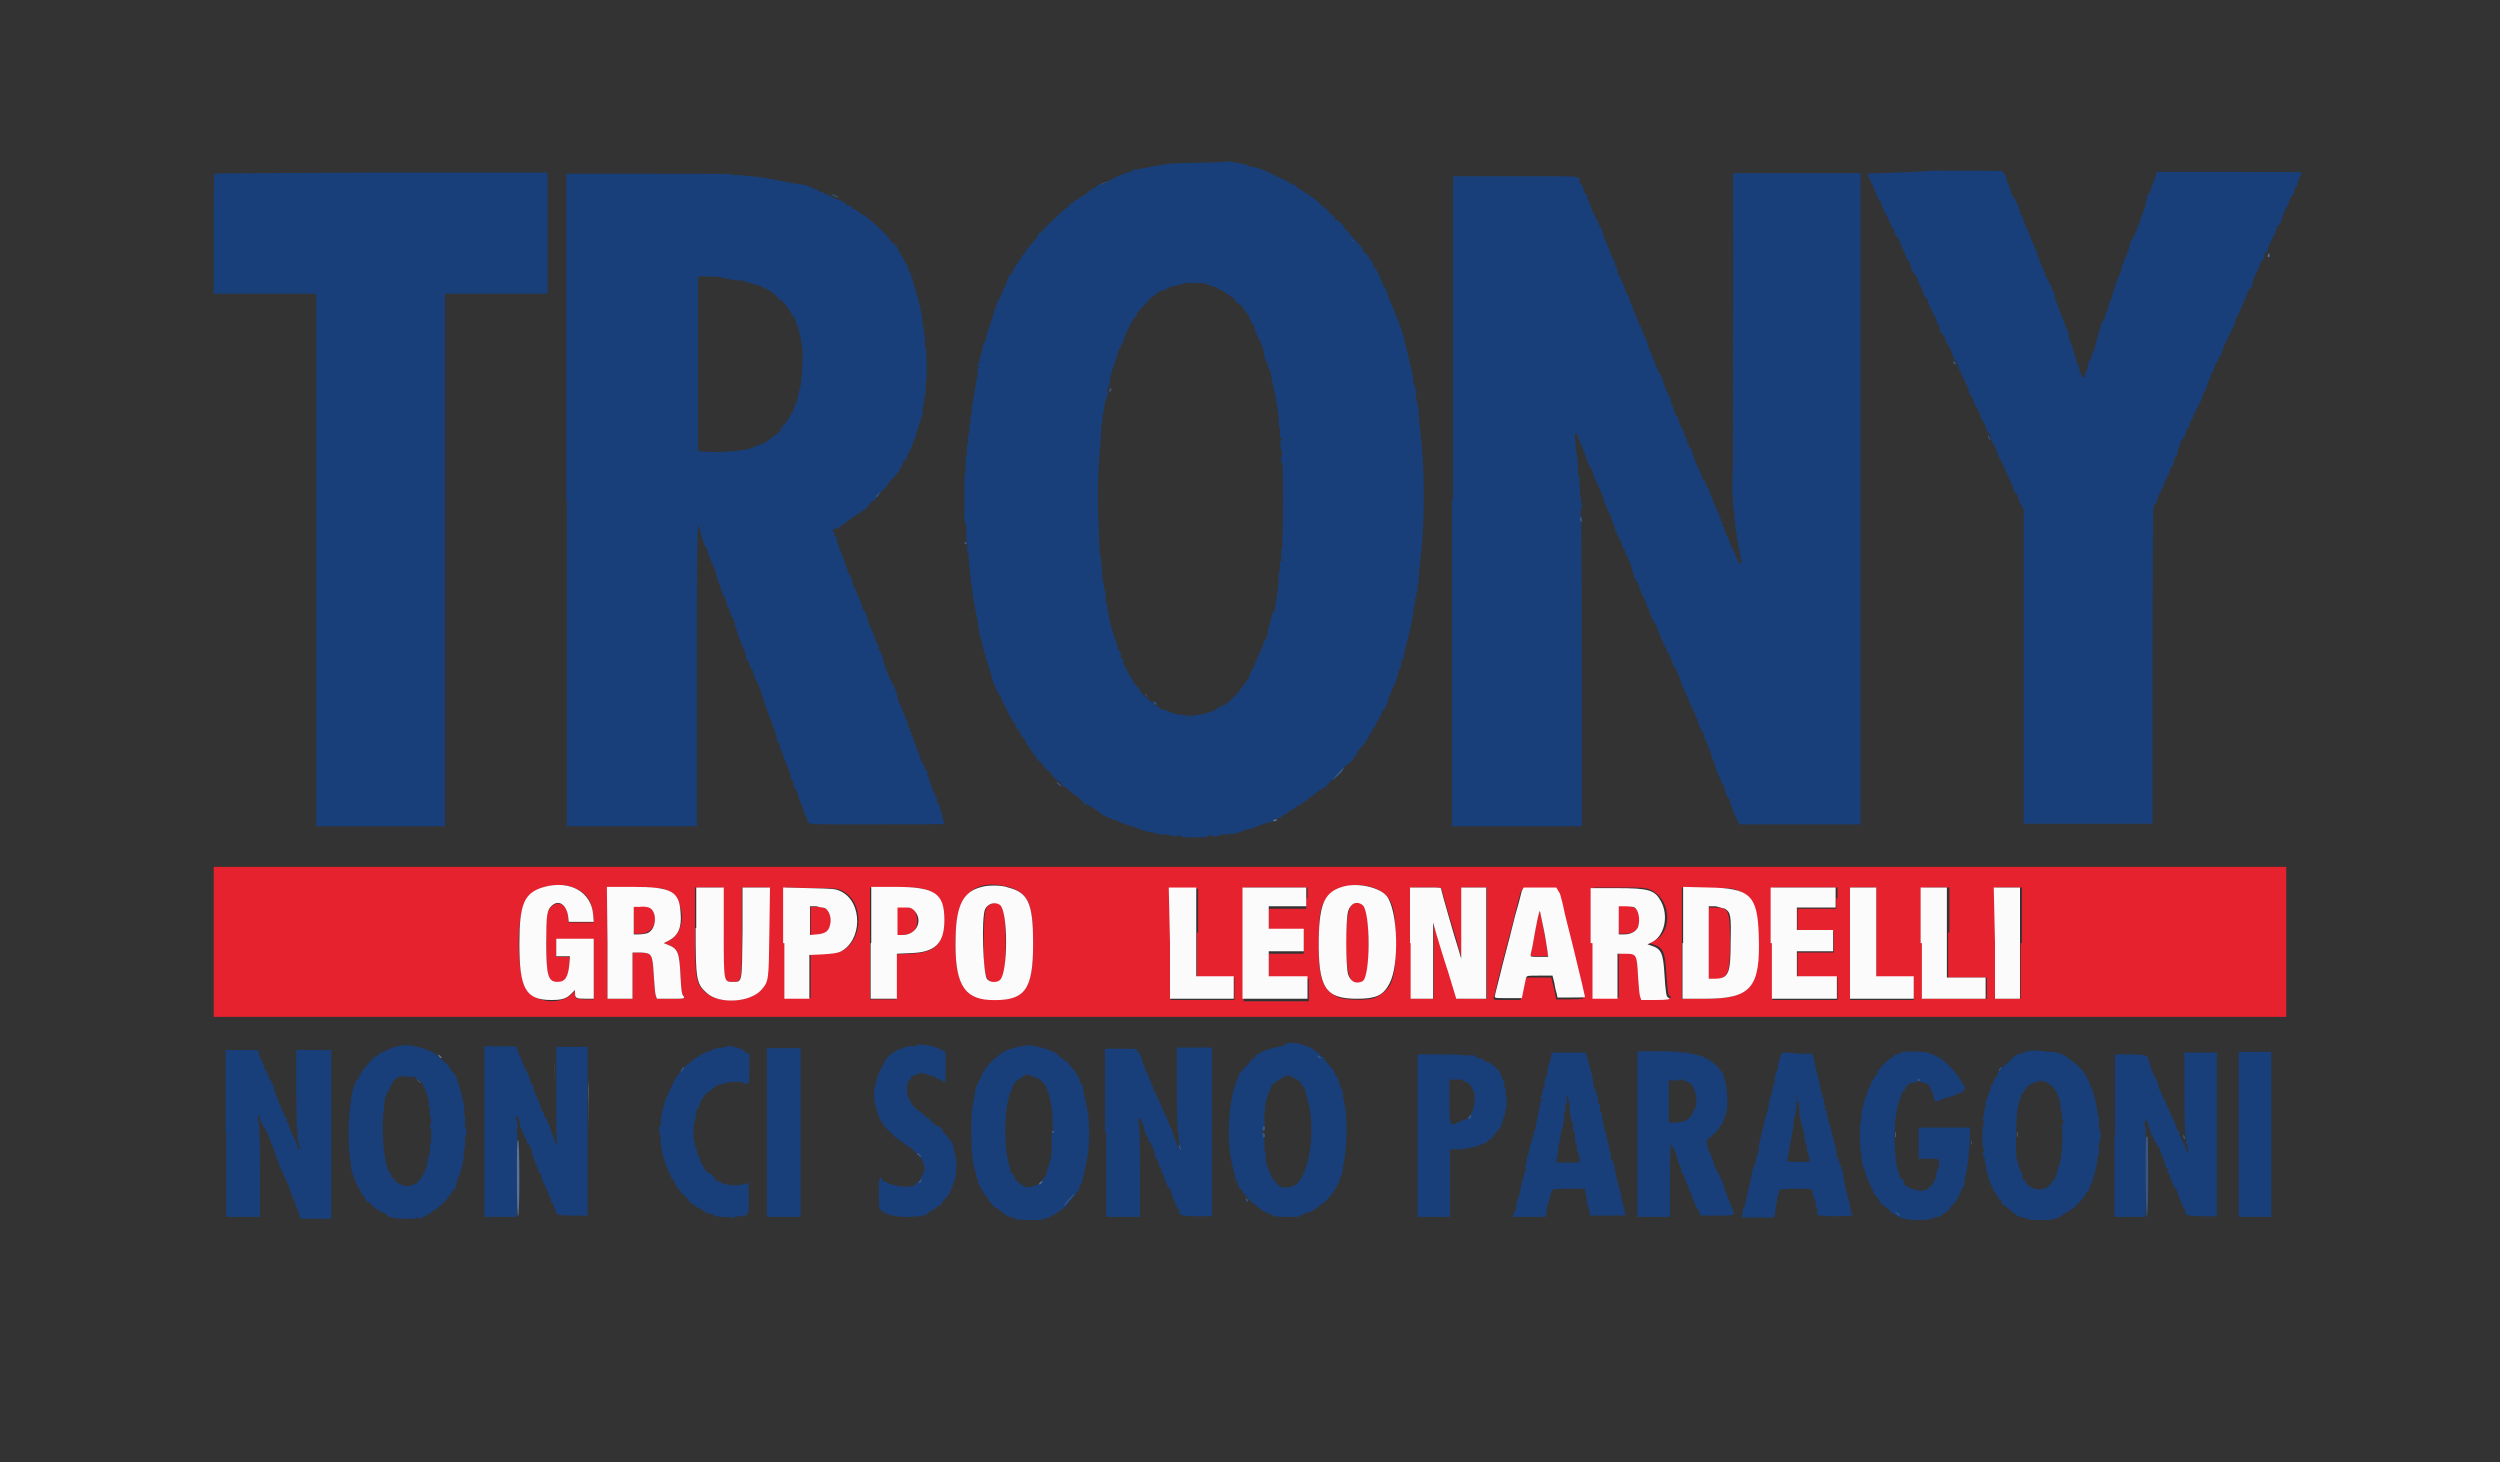 <?xml version="1.0" encoding="utf-8"?>
<!-- Generator: Adobe Illustrator 26.4.1, SVG Export Plug-In . SVG Version: 6.00 Build 0)  -->
<svg version="1.1" id="svg" xmlns="http://www.w3.org/2000/svg" xmlns:xlink="http://www.w3.org/1999/xlink" x="0px" y="0px"
	 viewBox="0 0 400 234" style="enable-background:new 0 0 400 234;" xml:space="preserve">
<rect x="0" y="0" width="400" height="234" fill="#333333" stroke="none"/>
<style type="text/css">
	.st0{fill-rule:evenodd;clip-rule:evenodd;fill:#E5222E;}
	.st1{fill-rule:evenodd;clip-rule:evenodd;fill:#FCFBFC;}
	.st2{fill-rule:evenodd;clip-rule:evenodd;fill:#183F7A;}
	.st3{fill-rule:evenodd;clip-rule:evenodd;fill:#587299;}
	.st4{fill-rule:evenodd;clip-rule:evenodd;fill:#375789;}
</style>
<g id="svgg">
	<path id="path0" class="st0" d="M34.2,150.7v12H200h165.8v-12v-12H200H34.2V150.7 M92.4,142.3c1.6,0.8,2.3,2,2.5,4.1l0.1,1.2h-2h-2
		l-0.1-0.9c-0.2-1.9-1.4-2.7-2.6-1.7c-0.8,0.7-1,1.5-0.9,6c0,5.3,0.3,6.2,1.8,6.2c1.3,0,1.7-0.7,1.9-2.9l0.1-1.2h-1.1H89l0-1.4
		l0-1.4l3,0l3,0v4.8v4.8h-1.3c-1.5,0-1.7-0.1-1.7-0.9v-0.5l-0.6,0.6c-1.8,1.8-6.1,1.3-7.3-1c-1.4-2.8-1.5-11.1-0.1-13.8
		C85.2,141.9,89.6,140.8,92.4,142.3 M161.3,141.9c3.2,0.9,4,2.6,4,8.9c0,7.6-1.3,9.4-6.9,9.1c-4.3-0.2-5.7-2.8-5.5-10.1
		C153.1,143.1,155.9,140.5,161.3,141.9 M220.4,142.3c2.4,1.2,2.9,2.8,2.9,8.5c0,5.9-0.5,7.4-3.2,8.8c-0.9,0.5-5.1,0.5-6.1-0.1
		c-2.5-1.3-3.1-3.1-3-9.3c0.1-4.4,0.2-4.9,1.3-6.6C213.6,141.7,217.8,141,220.4,142.3 M106.1,142.2c3.5,1,4.1,6.7,0.9,8.3l-0.8,0.4
		l0.5,0.2c1.8,0.7,2,1,2.2,5.4c0.1,1.9,0.2,2.5,0.4,2.8c0.5,0.5,0.4,0.5-2,0.5h-2.2l-0.2-0.6c-0.1-0.3-0.2-1.7-0.3-3.2
		c-0.2-3.4-0.2-3.5-2.1-3.6l-1.3,0v3.7v3.7l-2,0l-2,0l0-8.9l0-8.9h4.1C104.3,142,105.5,142.1,106.1,142.2 M115.7,149.1
		c0.1,8.2,0,8,1.5,8s1.5,0.2,1.5-8l0-7.1h2.2h2.2l-0.1,7c-0.1,7.9-0.1,7.9-1.3,9.4c-1.7,2-6.7,2.2-8.7,0.5
		c-1.7-1.5-1.8-2.2-1.8-10.4V142h2.2h2.2L115.7,149.1 M134.7,142.5c3.6,1.7,3.5,8-0.1,9.7c-0.5,0.2-1.2,0.3-2.8,0.4l-2.1,0.1l0,3.5
		l0,3.5l-2,0l-2,0v-8.9V142l4.1,0.1C133.7,142.1,133.8,142.1,134.7,142.5 M148,142.3c2.1,0.6,3,2.2,3,5c0,3.8-1.4,5.2-5.5,5.3
		l-2.1,0.1v3.6v3.6h-2.1h-2.1v-8.9V142h3.8C146.5,142,147.1,142,148,142.3 M191.5,149.2v7.2h3h3v1.8v1.8l-5.1,0l-5.1,0l0-8.9l0-8.9
		h2.2h2.2V149.2 M209,143.7v1.7h-3h-3v1.8v1.8h2.8h2.8v1.8v1.8h-2.8H203v2v2h3.2h3.2v1.8v1.8h-5.2h-5.2v-8.9V142h5.1h5.1V143.7
		 M230.7,142.3c0,0.2,0.5,2,1.1,4c0.6,2,1.4,4.5,1.6,5.4l0.5,1.7l0-5.7l0-5.7h2h2l0,8.9l0,8.9h-2.4h-2.4l-1.3-4.3
		c-0.7-2.4-1.6-5.1-1.9-6.1l-0.5-1.8l0,6.1l0,6.1h-1.8h-1.8v-8.9V142h2.5C230.5,142,230.7,142,230.7,142.3 M249.3,143.3
		c0.2,0.7,0.5,1.8,0.6,2.4c0.1,0.6,0.8,3.3,1.5,6.1c1.3,5.3,1.9,7.8,1.9,8c0,0-1,0.1-2.2,0.1H249l-0.1-0.5c-0.1-0.3-0.2-1.1-0.4-1.8
		l-0.3-1.2h-2.1c-1.8,0-2.1,0-2.1,0.3c0,0.2-0.2,0.9-0.4,1.8l-0.3,1.5h-2.2c-2.2,0-2.2,0-2.1-0.4c0.1-0.2,0.3-1.3,0.6-2.5
		c0.3-1.2,0.9-3.7,1.4-5.5c0.5-1.8,1.2-4.5,1.5-5.8s0.7-2.7,0.8-3l0.2-0.5h2.6h2.6L249.3,143.3 M263.9,142.3
		c3.4,1.3,3.9,6.7,0.8,8.2l-0.8,0.4l0.6,0.2c1.6,0.5,1.9,1.2,2.1,4.4c0.2,3.1,0.3,3.8,0.6,3.9c0.6,0.2-0.2,0.4-2.1,0.4h-2.2
		l-0.2-0.6c-0.2-0.4-0.3-1.4-0.3-3c-0.1-3.6-0.2-3.8-2.1-3.8H259l0,3.6l0,3.6l-2,0l-2,0v-8.9V142h4.1
		C262.6,142,263.1,142,263.9,142.3 M278.1,142.5c2.2,1,3,2.8,3.2,7.1c0.3,8.5-1.1,10.2-8.7,10.2l-3.5,0v-8.9V142l4,0.1
		C277,142.1,277.3,142.1,278.1,142.5 M293.8,143.7v1.7h-3.1h-3.1v1.8v1.8h2.9h2.9l0,1.7l0,1.7l-2.9,0l-2.9,0v2v2h3.2h3.2v1.8v1.8
		h-5.2h-5.2v-8.9V142h5.2h5.2V143.7 M300.2,149.2v7.2h3h3v1.8v1.8h-5.1H296v-8.9V142h2.1h2.1V149.2 M311.7,149.2v7.2h3.1h3.1l0,1.7
		l0,1.7l-5.1,0l-5.1,0v-8.9V142h2.1h2.1V149.2 M323.3,150.9v8.9l-2,0l-2,0l0-8.9l0-8.9h2.1h2.1V150.9 M158.3,144.8
		c-0.7,0.4-0.8,1.1-0.9,4.8c-0.1,6,0.2,7.4,1.6,7.6c1.6,0.1,1.9-0.9,1.9-6.3C160.9,145,160.3,143.7,158.3,144.8 M216.4,144.7
		c-1.4,0.7-1.4,11.6,0,12.3c2,1.1,2.6-0.3,2.6-6.1C218.9,145.1,218.4,143.7,216.4,144.7 M101.4,147.2l0,2.2l0.8,0
		c2,0.1,3.1-1.5,2.4-3.5c-0.3-0.8-0.8-1-2.3-1h-1L101.4,147.2 M259,147.2v2.2h0.9c1.7,0,2.4-0.7,2.4-2.4c0-1.5-0.6-2-2.4-2.1l-1,0
		V147.2 M129.7,147.4v2.3l1.1-0.1c1.6-0.1,2.4-1.1,2.1-2.7c-0.3-1.4-0.7-1.8-2.2-1.8h-1V147.4 M143.5,147.4v2.2h0.8
		c1.8,0,2.7-1,2.4-2.8c-0.2-1.3-0.8-1.7-2.2-1.7h-1.1V147.4 M273.3,150.9v5.8h0.8c2.4,0,2.7-0.7,2.7-6c0-5.1-0.2-5.5-2.4-5.5h-1.1
		V150.9 M245.8,147.8c-0.2,1.3-0.5,2.9-0.6,3.5c-0.1,0.6-0.2,1.2-0.3,1.4c-0.1,0.3,0.1,0.3,1.4,0.3h1.4l-0.1-0.9
		c-0.2-1.3-1.1-6-1.2-6.4C246.3,145.5,246.1,146.1,245.8,147.8"/>
	<path id="path1" class="st1" d="M87.1,141.9c-3.2,0.9-4,2.6-4,9.1c0,7.2,1,9,5.1,9c1.7,0,2.4-0.2,3.2-1l0.6-0.6v0.5
		c0,0.8,0.2,0.9,1.7,0.9H95V155v-4.8l-3,0l-3,0l0,1.4l0,1.4h1.1h1.1l-0.1,1.2c-0.2,2.2-0.7,2.9-1.9,2.9c-1.5,0-1.8-1-1.8-6.2
		c0-4.5,0.1-5.3,0.9-6c1.1-1,2.3-0.2,2.6,1.7l0.1,0.9h2h2l-0.1-1.2C94.6,142.7,91.2,140.8,87.1,141.9 M157.1,141.9
		c-2.9,0.7-4.1,2.8-4.2,8c-0.2,7.3,1.2,9.9,5.5,10.1c5.6,0.2,6.9-1.5,6.9-9.1c0-6.4-0.8-8.1-4-8.9
		C160.3,141.6,158.1,141.6,157.1,141.9 M215.1,141.8c-3.1,0.8-4,2.6-4.1,8.4c-0.1,7.8,1,9.6,6.1,9.6c3,0,4.2-0.5,5.2-2.4
		c1.6-2.9,1.4-11.6-0.4-14C220.9,142.1,217.6,141.2,215.1,141.8 M97.2,150.9l0,8.9l2,0l2,0v-3.7v-3.7l1.3,0c1.8,0.1,1.9,0.2,2.1,3.6
		c0.1,1.4,0.2,2.9,0.3,3.2l0.2,0.6h2.2c2.3,0,2.4,0,2-0.5c-0.2-0.2-0.3-0.9-0.4-2.8c-0.2-4.3-0.4-4.7-2.2-5.4l-0.5-0.2l0.8-0.4
		c1.5-0.8,2.1-2.1,1.9-4.4c-0.2-3.5-1.4-4.2-7.7-4.2h-4.1L97.2,150.9 M111.3,148.5c0,8.2,0.1,8.9,1.8,10.4c2,1.8,6.9,1.5,8.7-0.5
		c1.2-1.4,1.2-1.4,1.3-9.4l0.1-7H121h-2.2l0,7.1c-0.1,8.2,0,8-1.5,8s-1.5,0.2-1.5-8l0-7.1h-2.2h-2.2V148.5 M125.5,150.9v8.9l2,0l2,0
		l0-3.5l0-3.5l2.1-0.1c1.6-0.1,2.3-0.2,2.8-0.4c3.6-1.7,3.7-8,0.1-9.7c-0.9-0.4-1-0.4-5.1-0.5l-4.1-0.1V150.9 M139.3,150.9v8.9h2.1
		h2.1v-3.6v-3.6l2.1-0.1c4-0.1,5.5-1.5,5.5-5.3c0-4.3-1.5-5.3-7.9-5.3h-3.8V150.9 M187.2,150.9l0,8.9l5.1,0l5.1,0v-1.8v-1.8h-3h-3
		v-7.2V142h-2.2h-2.2L187.2,150.9 M198.8,150.9v8.9h5.2h5.2v-1.8v-1.8h-3.2H203v-2v-2h2.8h2.8v-1.8v-1.8h-2.8H203v-1.8v-1.8h3h3
		v-1.7V142h-5.1h-5.1V150.9 M225.7,150.9v8.9h1.8h1.8l0-6.1l0-6.1l0.5,1.8c0.3,1,1.1,3.7,1.9,6.1l1.3,4.3h2.4h2.4l0-8.9l0-8.9h-2h-2
		l0,5.7l0,5.7l-0.5-1.7c-0.3-0.9-1-3.3-1.6-5.4c-0.6-2-1.1-3.9-1.1-4c0-0.3-0.1-0.3-2.5-0.3h-2.5V150.9 M243.5,142.5
		c-0.1,0.3-0.4,1.7-0.8,3s-1,4-1.5,5.8c-0.5,1.8-1.1,4.3-1.4,5.5c-0.3,1.2-0.6,2.3-0.6,2.5c-0.1,0.4-0.1,0.4,2.1,0.4h2.2l0.3-1.5
		c0.2-0.8,0.3-1.6,0.4-1.8c0.1-0.3,0.3-0.3,2.1-0.3h2.1l0.3,1.2c0.1,0.7,0.3,1.5,0.4,1.8l0.1,0.5h2.2c1.2,0,2.2,0,2.2-0.1
		c0-0.1-0.6-2.7-1.9-8c-0.7-2.8-1.4-5.5-1.5-6.1c-0.1-0.6-0.4-1.7-0.6-2.4L249,142h-2.6h-2.6L243.5,142.5 M254.8,150.9v8.9l2,0l2,0
		l0-3.6l0-3.6h1.2c1.9,0,1.9,0.1,2.1,3.8c0.1,1.5,0.2,2.6,0.3,3l0.2,0.6h2.2c2,0,2.7-0.1,2.1-0.4c-0.3-0.1-0.4-0.8-0.6-3.9
		c-0.2-3.2-0.5-3.9-2.1-4.4l-0.6-0.2l0.8-0.4c1.9-1,2.6-4.1,1.4-6.4c-1-1.9-1.9-2.2-7.2-2.2h-4.1V150.9 M269.2,150.9v8.9l3.5,0
		c7.5,0,9-1.7,8.7-10.2c-0.2-6.4-1.4-7.5-8.1-7.6l-4-0.1V150.9 M283.5,150.9v8.9h5.2h5.2v-1.8v-1.8h-3.2h-3.2v-2v-2l2.9,0l2.9,0
		l0-1.7l0-1.7h-2.9h-2.9v-1.8v-1.8h3.1h3.1v-1.7V142h-5.2h-5.2V150.9 M296,150.9v8.9h5.1h5.1v-1.8v-1.8h-3h-3v-7.2V142h-2.1H296
		V150.9 M307.5,150.9v8.9l5.1,0l5.1,0l0-1.7l0-1.7h-3.1h-3.1v-7.2V142h-2.1h-2.1V150.9 M319.2,150.9l0,8.9l2,0l2,0v-8.9V142h-2.1
		h-2.1L319.2,150.9 M160,144.8c1.3,1,1.3,10.8,0,12c-0.6,0.5-1.7,0.4-2.1-0.2c-0.6-0.9-0.9-9.5-0.3-11.1
		C158,144.6,159.2,144.2,160,144.8 M218,144.8c1.3,1,1.3,11.5,0,12.2c-1,0.5-1.9,0.1-2.3-1.1c-0.4-1.4-0.4-8.7,0-10.1
		C216.1,144.5,217.1,144.1,218,144.8 M103.8,145.2c1.4,0.5,1.3,3.5-0.2,4.1c-0.3,0.1-0.9,0.2-1.4,0.2l-0.8,0l0-2.2l0-2.2h1
		C102.8,145,103.5,145.1,103.8,145.2 M261.3,145.1c0.8,0.2,1.2,1.8,0.8,3.2c-0.3,0.7-1.1,1.2-2.2,1.2H259v-2.2V145l1,0
		C260.5,145,261.1,145.1,261.3,145.1 M132,145.3c0.7,0.4,1.1,1.7,0.8,2.7c-0.2,1-0.8,1.4-2.1,1.5l-1.1,0.1v-2.3v-2.3h1
		C131.2,145.2,131.8,145.2,132,145.3 M146.2,145.6c1.6,1.6,0.5,4-1.8,4h-0.8v-2.2v-2.2h1.1C145.6,145.2,145.7,145.2,146.2,145.6
		 M276,145.4c0.9,0.6,1,1,0.9,5.2c0,5.3-0.3,6-2.7,6h-0.8v-5.8v-5.8h1.1C275.2,145.2,275.7,145.3,276,145.4 M247,148.7
		c0.3,1.4,0.5,3,0.6,3.5l0.1,0.9h-1.4c-1.3,0-1.4,0-1.4-0.3c0-0.2,0.2-0.8,0.3-1.4c0.7-4.1,1.1-5.9,1.2-5.6
		C246.4,145.9,246.7,147.2,247,148.7 M94.2,181.1c0,7.4,0,10.5,0,6.8c0-3.7,0-9.8,0-13.5C94.3,170.6,94.2,173.7,94.2,181.1"/>
	<path id="path2" class="st2" d="M187,26.2c-0.7,0.1-1.8,0.3-2.5,0.4c-0.7,0.2-1.4,0.3-1.6,0.3s-0.4,0.1-0.4,0.1
		c0,0.1-0.1,0.2-0.3,0.1c-0.6-0.1-0.9,0-1.1,0.3c-0.2,0.2-0.3,0.2-0.3,0c0-0.1-0.1-0.1-0.2,0.1c-0.1,0.2-0.3,0.3-0.3,0.2
		c-0.1-0.1-1.8,0.6-3,1.3c-1,0.6-1.4,0.7-1.2,0.4c0.1-0.1-0.1,0-0.4,0.2c-0.3,0.2-0.5,0.5-0.5,0.5c0,0.1-0.1,0.1-0.2,0
		c-0.1-0.1-0.2,0-0.3,0.2c-0.1,0.1-0.2,0.3-0.4,0.3c-0.2,0-0.3,0.1-0.3,0.2c0,0.1-0.1,0.2-0.2,0.2c-0.1,0-0.2,0.1-0.2,0.1
		c0,0.1-0.3,0.3-0.6,0.4c-0.3,0.2-0.6,0.4-0.6,0.4c0,0.1-0.1,0.1-0.2,0.1c-0.1-0.1-0.2,0-0.3,0.2c-0.1,0.2-0.2,0.3-0.4,0.3
		c-0.1,0-0.3,0.1-0.4,0.3c-0.1,0.2-0.2,0.4-0.3,0.4c-0.1,0-0.4,0.2-0.7,0.5c-0.3,0.3-0.5,0.5-0.6,0.4c-0.1,0-0.1,0-0.1,0.2
		c0,0.1-0.1,0.3-0.2,0.3c-0.2,0-2.5,2.3-2.5,2.5c0,0.1-0.2,0.2-0.4,0.2c-0.2,0-0.3,0.2-0.2,0.3c0.1,0.1-0.3,0.5-0.7,1
		c-0.4,0.4-0.8,0.9-0.8,1c0,0.1-0.1,0.2-0.3,0.3c-0.2,0.1-0.3,0.2-0.2,0.3c0.1,0.1,0,0.2-0.1,0.3c-0.1,0.1-0.2,0.2-0.2,0.2
		c0.1,0.1,0,0.1-0.1,0.1c-0.1,0-0.2,0.1-0.2,0.2c0,0.1-0.1,0.4-0.3,0.5c-0.2,0.2-0.3,0.4-0.3,0.5c0,0.1-0.1,0.2-0.1,0.2
		c-0.2,0-0.6,0.8-0.6,1c0,0.1-0.1,0.1-0.1,0.1s-0.1,0.1-0.1,0.2c0.1,0.1,0,0.2-0.1,0.2c-0.2,0-0.8,1-0.8,1.4c0,0.1-0.2,0.5-0.3,0.7
		c-0.2,0.3-0.4,0.8-0.5,1.1c-0.1,0.3-0.2,0.7-0.3,0.7c-0.2,0.2-0.7,1.3-0.6,1.4c0.1,0.1,0,0.2-0.1,0.3c-0.1,0.1-0.3,0.4-0.3,0.7
		c0,0.3-0.1,0.5-0.1,0.5c0,0,0,0.1-0.1,0.3c0,0.1-0.3,0.9-0.6,1.8c-0.3,0.8-0.5,1.6-0.4,1.7c0.1,0.1,0,0.2-0.1,0.2
		c-0.1,0-0.3,0.4-0.4,0.8c-0.1,0.4-0.2,0.8-0.2,0.9c-0.3,1-0.4,1.6-0.4,1.8c0,0.1,0,0.2-0.1,0.2c-0.1,0-0.2,0.2-0.2,0.3
		c0,0.2,0,0.3,0.1,0.2c0.1-0.1,0.2,0,0.2,0.1s-0.1,0.2-0.2,0.2c-0.1,0-0.2,0.2-0.1,0.5s-0.2,1.5-0.4,2.8c-0.2,1.3-0.5,2.7-0.5,3.2
		c0,0.5-0.1,1-0.2,1.1c-0.1,0.2-0.1,0.5,0,0.7c0,0.2,0,0.5-0.1,0.5c-0.1,0.1-0.1,0.4-0.1,0.7c0,0.3,0,0.7-0.1,0.9
		c-0.2,0.5-0.2,1.5,0,1.5c0.1,0,0.1,0.1-0.1,0.1c-0.2,0.1-0.2,0.4-0.2,1.1c0,0.5,0,0.9-0.1,0.9c-0.1,0-0.1,0.6-0.1,1.4
		c0,0.8,0,1.4-0.1,1.4s-0.1,1.4-0.1,3.2c0,1.7,0,3.1,0,3.1c0,0-0.1,0.3,0,0.8c0,0.4,0.1,0.8,0.2,0.8c0.1,0,0.1,0.6,0.1,1.4
		c0,0.9,0,1.4,0.1,1.4s0.1,0.4,0.1,1c-0.1,0.6,0,1,0.1,1c0.1,0,0.1,0.2,0.1,0.5c-0.1,0.7,0.6,6.6,1.2,9.2c0.1,0.7,0.3,1.5,0.3,1.8
		c0,0.3,0.1,0.6,0.1,0.6s0.1,0.2,0.1,0.6c0,0.4,0.1,0.7,0.2,0.8c0.1,0.1,0.2,0.2,0.1,0.4c0,0.2,0,0.3,0.1,0.3s0.1,0.1,0.1,0.2
		c-0.1,0.2,0.3,1.7,0.4,1.7c0.1,0,0.1,0.1,0.1,0.3c0,0.2,0,0.4,0.1,0.6c0.2,0.5,1,3.1,1.1,3.6c0,0.2,0.2,0.5,0.3,0.7
		c0.1,0.1,0.2,0.3,0.2,0.4c0,0.1,0,0.3,0.2,0.4c0.1,0.1,0.2,0.3,0.2,0.4c0,0.1,0,0.3,0.2,0.3c0.1,0.1,0.2,0.2,0.2,0.3
		c0,0.1,0,0.4,0.2,0.6c0.1,0.2,0.5,1,0.8,1.6c0.3,0.7,0.7,1.4,0.9,1.6c0.2,0.2,0.4,0.5,0.4,0.6c0,0.4,0,0.6,0.3,0.6
		c0.1,0,0.2,0.1,0.2,0.1c-0.1,0.2,0.7,1.5,0.9,1.5c0.1,0,0.1,0.2,0.1,0.3c0,0.2,0.1,0.3,0.2,0.3c0.1,0,0.1,0.1,0.1,0.2
		c-0.1,0.1,0.1,0.2,0.2,0.3s0.3,0.2,0.2,0.3c-0.1,0.1,0.1,0.2,0.2,0.4c0.2,0.1,0.3,0.3,0.3,0.4c0,0.1,0.2,0.3,0.3,0.4
		c0.2,0.1,0.3,0.3,0.3,0.4c0,0.1,0.2,0.4,0.5,0.6c0.3,0.2,0.6,0.6,0.7,0.8c0.1,0.2,0.5,0.6,0.7,0.7c0.2,0.1,0.4,0.3,0.4,0.4
		c0,0.2,1.1,1.3,1.3,1.3c0.1,0,0.3,0.2,0.5,0.5c0.2,0.3,0.5,0.5,0.6,0.5s0.4,0.2,0.6,0.5c0.2,0.3,0.5,0.5,0.6,0.5
		c0.1,0,0.3,0.1,0.3,0.2c0.1,0.1,0.2,0.2,0.3,0.2c0.1,0,0.3,0.1,0.3,0.3c0.1,0.1,0.2,0.2,0.2,0.2c0.1-0.1,0.2,0,0.2,0.2
		c0.1,0.1,0.2,0.2,0.2,0.2c0.1-0.1,0.2,0.1,0.3,0.3c0.1,0.3,0.1,0.3,0.3,0.1c0.1-0.2,0.2-0.2,0.2,0c0,0.2,0.1,0.3,0.3,0.2
		c0.1-0.1,0.2,0,0.2,0.1c0,0.1,0.1,0.2,0.2,0.2c0.2,0,1.1,0.6,1.3,0.9c0.2,0.2,2.2,1.2,2.3,1.1c0.1-0.1,0.2,0,0.4,0.1
		c0.1,0.1,1,0.5,2,0.8c1,0.3,1.9,0.6,2.1,0.7c0.3,0.2,0.8,0.3,1.5,0.4c0.3,0,0.7,0.1,0.9,0.2s0.7,0.2,1.1,0.1c0.4,0,0.7,0,0.7,0.1
		c0,0.1,0.1,0.1,0.2,0.1c0.1-0.1,0.5,0,0.8,0.1c0.3,0.1,0.5,0.1,0.4,0c-0.1-0.1,0-0.2,0.2-0.2c0.1,0,0.3,0.1,0.3,0.2
		c0,0.1,0.9,0.2,2.2,0.2c1.4,0,2.2-0.1,2.2-0.2c0-0.1,0.1-0.2,0.3-0.2c0.1,0,0.2,0.1,0.2,0.1c0,0.1,0.3,0.1,0.7,0.1
		c0.4,0,0.7-0.1,0.7-0.2s0.2-0.1,0.5-0.1c0.3,0,0.6,0,0.7,0c0.1-0.1,0.5-0.1,0.9-0.1c0.4,0,0.8-0.1,0.8-0.2c0-0.1,0.2-0.1,0.3-0.1
		c0.1,0,0.3,0,0.3-0.1c0.1-0.1,0.2-0.1,0.3-0.1c0.1,0.1,0.2,0,0.2-0.1c0-0.1,0.1-0.1,0.3-0.1c0.2,0.1,1.3-0.3,2.7-0.9
		c0.3-0.1,0.7-0.2,0.9-0.2c0.2,0,0.5-0.2,0.7-0.4c0.2-0.2,0.4-0.3,0.6-0.3c0.1,0.1,0.4,0,0.6-0.2c0.2-0.2,0.5-0.4,0.7-0.4
		c0.2-0.1,0.3-0.2,0.3-0.3c0-0.1,0.2-0.2,0.3-0.2c0.2,0,0.3-0.1,0.3-0.1c0-0.1,0.2-0.2,0.4-0.3c0.2-0.1,0.4-0.2,0.4-0.3
		s0.1-0.2,0.3-0.2c0.2,0,0.5-0.2,0.7-0.4s0.5-0.4,0.6-0.4c0.1,0,0.3-0.1,0.3-0.3c0-0.1,0.1-0.2,0.2-0.2c0.1,0,0.5-0.2,0.9-0.6
		c0.4-0.3,0.7-0.6,0.9-0.6c0.1,0,0.3-0.2,0.5-0.4c0.2-0.2,0.2-0.3,0.2-0.1c-0.1,0.2,0,0.2,0.1,0.1c0.1-0.1,0.2-0.2,0.2-0.3
		c0-0.2,1.6-1.7,1.8-1.7c0.1,0,0.2-0.1,0.3-0.2c0.1-0.1,0.1-0.1-0.1,0c-0.1,0.1-0.2,0.1-0.2,0c0-0.2,2.2-2.2,2.4-2.2
		c0.1,0,0.1-0.1,0-0.2c0-0.1,0.1-0.3,0.3-0.4c0.2-0.1,0.4-0.3,0.3-0.4s0.1-0.3,0.2-0.5c0.7-0.7,1.5-1.7,1.5-1.9
		c0-0.1,0.1-0.2,0.2-0.3c0.1-0.1,0.2-0.2,0.1-0.2c-0.1,0,0-0.2,0.2-0.4c0.2-0.2,0.3-0.4,0.2-0.5c0-0.1,0-0.1,0.1-0.1
		s0.2-0.2,0.4-0.5c0.1-0.3,0.4-0.8,0.7-1.3c0.3-0.5,0.4-0.9,0.4-1c0-0.1,0-0.1,0.1-0.1c0.2,0,0.9-1.4,0.9-1.8c0-0.2,0.2-0.6,0.5-1.3
		c0.2-0.5,0.6-1.4,0.7-1.6c0,0,0.1-0.3,0.2-0.6c0.1-0.3,0.2-0.7,0.2-0.9c0-0.2,0.1-0.4,0.1-0.4c0.2,0,0.5-1.1,0.4-1.4
		c-0.1-0.2-0.1-0.3,0.1-0.2c0.1,0.1,0.2-0.1,0.3-0.5c0-0.3,0.2-1.2,0.4-1.9c0.3-1.1,0.7-2.7,0.9-3.9c0.1-0.6,0.3-1.7,0.3-2.1
		c0-0.3,0.1-0.5,0.2-0.5s0.1-0.2,0-0.5c-0.1-0.3,0-0.5,0.1-0.5c0.1,0,0.2-0.2,0.1-0.5c0-0.3,0-0.5,0.1-0.5c0.1,0,0.1-0.3,0.1-0.6
		c-0.1-0.3,0-0.6,0.1-0.6c0.1,0,0.1-0.4,0.1-1c0-0.5,0.1-1.6,0.2-2.4c0.8-6.3,0.8-15.2,0-21.5c-0.1-0.8-0.2-1.8-0.2-2.4
		c0-0.5-0.1-1-0.1-1c-0.1,0-0.1-0.2-0.1-0.5c0-0.3,0-0.5-0.1-0.5c-0.1,0-0.1-0.2-0.1-0.5c0-0.3,0-0.6-0.1-0.7
		c-0.1-0.1-0.1-0.1,0-0.1c0.1,0,0.2-0.2,0.1-0.4c0-0.2-0.1-0.4-0.2-0.4s-0.1-0.2-0.1-0.4c0-0.2,0-0.4-0.1-0.4s-0.1-0.3-0.1-0.7
		c0-0.4-0.4-2.1-0.8-3.7c-0.4-1.7-0.8-3.1-0.8-3.3c0-0.2-0.1-0.3-0.1-0.3c-0.1,0-0.1-0.1-0.1-0.3c0-0.2,0-0.3-0.1-0.4
		c-0.1-0.1-0.2-0.3-0.2-0.5c0-0.2-0.1-0.4-0.2-0.4c-0.1,0-0.1-0.1,0-0.2c0.1-0.1,0-0.2-0.1-0.2c-0.1,0-0.1-0.2-0.1-0.3
		c0-0.2,0-0.3-0.1-0.3c-0.1,0-0.2-0.1-0.2-0.3c0-0.2-0.2-0.7-0.4-1.1c-0.7-1.6-1-2.2-0.9-2.3c0.1-0.1-0.6-1.4-0.8-1.4
		c-0.1,0-0.1-0.1,0-0.2c0.1-0.1,0-0.2,0-0.2c-0.1,0-0.2-0.3-0.3-0.6c-0.1-0.3-0.4-1-0.7-1.4c-0.3-0.5-0.6-0.9-0.6-1
		c0-0.1,0-0.2,0-0.3c0-0.1-0.1-0.2-0.3-0.2c-0.1,0-0.2-0.1-0.2-0.2c0.1-0.2-0.2-0.7-0.8-1.1c-0.2-0.1-0.3-0.3-0.2-0.4
		c0-0.1-0.2-0.4-0.5-0.7s-0.5-0.6-0.5-0.6c0.1,0-0.2-0.2-0.5-0.5c-0.3-0.3-0.6-0.6-0.6-0.7c0-0.1-0.2-0.4-0.5-0.6
		c-0.3-0.2-0.5-0.4-0.4-0.5c0.1-0.2-0.9-1.1-1.3-1.2c-0.2-0.1-0.3-0.2-0.3-0.4c0-0.1-0.1-0.3-0.2-0.3c-0.1,0-0.5-0.3-0.8-0.7
		c-0.3-0.4-0.6-0.7-0.7-0.7c-0.1,0-0.5-0.3-0.8-0.7c-0.4-0.4-0.8-0.7-0.8-0.7c-0.1,0-0.3-0.1-0.4-0.2c-0.6-0.5-0.7-0.6-0.9-0.6
		c-0.1,0-0.2-0.1-0.2-0.1c0-0.1-0.3-0.3-0.7-0.5c-0.4-0.2-0.7-0.5-0.7-0.6c0-0.1,0-0.1-0.1-0.1c-0.1,0.1-0.2,0-0.3-0.1
		c-0.1-0.1-0.3-0.2-0.4-0.1c-0.1,0.1-0.2,0-0.2-0.1c0-0.1-0.2-0.3-0.5-0.4c-0.5-0.2-1.9-0.8-3-1.4c-1.4-0.6-1.9-0.8-2.5-0.8
		c-0.2,0-0.3-0.1-0.3-0.1s-0.1-0.1-0.2,0c-0.1,0.1-0.2,0-0.2-0.1c0-0.1-0.4-0.2-0.8-0.3c-0.4-0.1-1.4-0.2-2.1-0.4
		C194.8,26.1,188.8,26,187,26.2 M34.3,27.8c-0.1,0.1-0.1,4.4-0.1,9.7V47h8.2h8.2v42.6v42.6h10.3h10.3V89.6V47h8.2h8.2v-9.7v-9.7H61
		C46.4,27.7,34.3,27.7,34.3,27.8 M90.7,79.9v52.3h10.4h10.4v-24.1c0-22.9,0.1-25.5,0.4-23.6c0.1,0.3,0.2,0.5,0.2,0.6
		c0.1,0,0.1,0.2,0,0.3c-0.1,0.1,0,0.2,0.1,0.2c0.1,0,0.2,0.1,0.1,0.2c-0.1,0.1,0,0.3,0.1,0.5c0.1,0.1,0.2,0.4,0.2,0.6
		s0.2,0.5,0.3,0.6s0.2,0.2,0.2,0.3c-0.1,0.1,0.6,1.9,1.3,3.4c0.1,0.2,0.2,0.5,0.2,0.8c0,0.3,0.1,0.5,0.2,0.6c0.1,0,0.2,0.1,0.1,0.2
		c0,0.1,0,0.4,0.2,0.7c0.2,0.3,0.3,0.6,0.2,0.8c0,0.1,0,0.2,0.2,0.2c0.1,0,0.1,0.1,0.1,0.3c-0.1,0.1,0,0.3,0.1,0.4
		c0.1,0.1,0.2,0.2,0.2,0.2c0,0.1,0,0.3,0.2,0.6c0.1,0.3,0.2,0.6,0.2,0.8c0,0.2,0.1,0.3,0.2,0.4c0.1,0.1,0.1,0.2,0.1,0.2
		s0,0.2,0.1,0.2c0.1,0.1,0.2,0.3,0.2,0.6c0,0.3,0.1,0.5,0.3,0.6c0.2,0.1,0.2,0.2,0.2,0.4c0,0.2,0,0.4,0.2,0.5c0.2,0.1,0.2,0.2,0,0.2
		c-0.2,0-0.2,0.1,0,0.3c0.1,0.2,0.3,0.3,0.2,0.4c0,0.1,0.4,1.4,0.5,1.6c0.1,0.1,0.2,0.5,0.4,0.9c0.2,0.4,0.4,1,0.5,1.2
		s0.2,0.7,0.2,0.9c0,0.2,0.1,0.5,0.3,0.6c0.1,0.1,0.2,0.4,0.3,0.7c0,0.2,0.1,0.5,0.3,0.6c0.1,0.1,0.2,0.3,0.2,0.4
		c0,0.3,0.4,1.4,0.6,1.5c0.1,0.1,0.7,1.7,0.8,2.2c0,0.3,0.2,0.5,0.2,0.5c0.1,0,0.1,0.1,0,0.2c-0.1,0.1,0,0.2,0.1,0.2
		c0.1,0,0.2,0.1,0.1,0.2c0,0.1,0.1,0.5,0.2,0.8c0.2,0.3,0.3,0.6,0.3,0.6c0,0.1,0,0.2,0,0.2c0,0.1,0.1,0.2,0.1,0.2
		c0,0.1,0.2,0.4,0.3,0.8c0.2,0.4,0.3,0.7,0.3,0.8c0,0.1,0.2,0.4,0.3,0.8c0.2,0.4,0.3,0.8,0.3,0.9c0,0.1,0.1,0.4,0.2,0.5
		c0.2,0.2,0.2,0.2,0,0.1c-0.3-0.2,0.1,0.7,0.4,1c0.2,0.1,0.2,0.2,0,0.2c-0.1,0,0,0.3,0.2,0.6c0.2,0.4,0.4,0.7,0.3,0.7
		c-0.1,0.1,0.6,1.6,1.1,2.9c0.1,0.2,0.2,0.6,0.2,0.8c0,0.3,0.1,0.5,0.2,0.5c0.1,0,0.1,0.1,0.1,0.2c-0.1,0.1,0,0.2,0.1,0.2
		c0.1,0,0.1,0.1,0.1,0.3c-0.1,0.2,0,0.4,0.1,0.4s0.1,0.2,0.1,0.3c-0.1,0.1,0,0.2,0.2,0.3c0.1,0.1,0.2,0.2,0.2,0.3
		c0,0.2,0.3,1.4,0.5,1.7c0.1,0.1,0.3,0.7,0.5,1.3c0.2,0.6,0.4,1.2,0.5,1.2c0,0,0.1,0.2,0.1,0.3c0.1,0.8-0.6,0.7,11,0.7
		c6,0,10.9,0,10.9-0.1s-0.1-0.3-0.2-0.6c-0.1-0.3-0.2-0.6-0.1-0.8c0.1-0.2,0-0.2-0.1-0.1c-0.2,0.1-0.2,0-0.1-0.2
		c0.1-0.2,0-0.4-0.1-0.5c-0.1-0.1-0.2-0.2-0.1-0.2c0.1-0.2-0.3-1.1-0.5-1.1c-0.1,0-0.1-0.1,0-0.2s0-0.3-0.1-0.5
		c-0.4-0.8-1.2-2.8-1.2-3.1c0-0.2-0.1-0.3-0.1-0.3c-0.1,0-0.1-0.2-0.1-0.4c0-0.2-0.1-0.6-0.3-0.7s-0.2-0.4-0.2-0.5
		c0-0.1,0-0.2-0.1-0.2c-0.1,0-0.2-0.2-0.2-0.3c0-0.2-0.1-0.3-0.2-0.3s-0.2-0.1-0.1-0.3c0-0.2-0.3-0.9-0.6-1.7
		c-0.3-0.8-0.6-1.6-0.6-1.7c0-0.1-0.1-0.3-0.2-0.3c-0.1,0-0.2-0.1-0.2-0.2c0-0.1,0.1-0.1,0.2-0.1c0.1,0.1,0.1,0,0.1-0.1
		c-0.1-0.1-0.2-0.3-0.3-0.3c-0.1,0-0.2-0.2-0.1-0.3c0.1-0.1,0-0.3-0.1-0.3c-0.1,0-0.2-0.1-0.2-0.2c0.1-0.3-0.1-0.8-0.6-1.9
		c-0.2-0.5-0.4-0.9-0.4-1s-0.2-0.4-0.4-0.9c-0.2-0.4-0.4-0.9-0.3-1.1s-0.1-0.3-0.1-0.3c-0.1,0-0.1-0.1-0.1-0.2
		c0.1-0.1,0-0.3-0.1-0.5c-0.1-0.2-0.2-0.5-0.4-0.8c-0.1-0.3-0.3-0.5-0.3-0.5c-0.1,0-0.1-0.1,0-0.2c0.1-0.1,0-0.2-0.1-0.2
		c-0.1,0-0.2-0.1-0.2-0.3s-0.1-0.4-0.2-0.4c-0.1-0.1-0.1-0.2-0.1-0.2c0-0.1-0.1-0.5-0.3-1c-0.2-0.5-0.4-1-0.4-1.2
		c0-0.5-0.5-1.6-0.7-1.6c-0.1,0-0.1-0.1,0-0.2c0.1-0.2-0.2-1-0.4-1c-0.1,0-0.1-0.1-0.1-0.1c0.1-0.2-0.1-0.8-1-2.7
		c-0.1-0.3-0.3-0.8-0.3-0.9c0-0.5-0.5-1.5-0.7-1.5c-0.1,0-0.1-0.1-0.1-0.1c0.1-0.2-0.1-0.8-0.8-2.3c-0.2-0.5-0.4-1-0.4-1.1
		c0-0.1-0.1-0.3-0.2-0.3c-0.1-0.1-0.2-0.3-0.2-0.6s-0.1-0.6-0.2-0.7c-0.1-0.1-0.2-0.3-0.2-0.4c0-0.1,0-0.2-0.1-0.2
		c-0.1,0-0.2-0.3-0.3-0.7c-0.1-0.4-0.2-0.7-0.3-0.8c-0.1,0-0.2-0.2-0.1-0.2c0-0.1,0-0.4-0.2-0.7c-0.2-0.5-0.4-1.1-0.5-1.3
		c0,0-0.2-0.4-0.3-0.8c-0.2-0.4-0.3-0.8-0.3-1.1c0-0.2-0.1-0.5-0.3-0.5c-0.1-0.1-0.2-0.2-0.1-0.3c0.1-0.1,0-0.3-0.1-0.4
		c-0.3-0.3-0.3-0.5,0-0.4c0.2,0.1,0.3,0,0.3-0.2c0-0.2,0-0.3,0.2,0c0.1,0.1,0.2,0.2,0.2,0.1c0-0.1,0.2-0.3,0.5-0.5
		c1.2-0.8,1.2-0.8,1.8-1.3c0.1-0.1,0.3-0.2,0.5-0.3c0.2-0.1,0.3-0.2,0.3-0.3c0-0.1,0.1-0.1,0.2-0.1c0.1,0.1,0.3-0.1,0.4-0.2
		c0.1-0.2,0.3-0.3,0.4-0.3c0.1,0,0.5-0.3,0.8-0.8c0.3-0.4,0.7-0.8,0.9-0.8c0.1,0,0.2-0.1,0.2-0.2c0-0.1,0.3-0.5,0.7-0.9
		c1-1,1.3-1.3,1.3-1.5c0-0.1,0.2-0.3,0.3-0.4c0.2-0.1,0.3-0.2,0.3-0.3c0-0.1,0-0.2,0.2-0.2c0.1-0.1,0.2-0.2,0.2-0.2
		c-0.1-0.1,0-0.2,0.2-0.2c0.1-0.1,0.2-0.2,0.2-0.3c-0.1-0.1,0-0.2,0.2-0.2c0.1,0,0.2-0.1,0.2-0.2c0-0.1,0-0.3,0.1-0.5
		c0.1-0.1,0.4-0.5,0.5-0.9c0.2-0.3,0.4-0.6,0.5-0.6c0.1,0,0.1-0.1,0.1-0.2c-0.1-0.1,0.1-0.5,0.4-0.9c0.2-0.4,0.4-0.8,0.4-1
		c0-0.2,0.1-0.3,0.2-0.4c0.1-0.1,0.2-0.2,0.1-0.4c-0.1-0.2,0-0.3,0.1-0.3c0.1,0,0.2-0.1,0.2-0.3c0-0.3,1.1-3.7,1.2-3.8
		c0.1-0.1,0-0.2-0.1-0.4c-0.1-0.2-0.1-0.3,0-0.3c0.1,0,0.2-0.1,0.1-0.3c0-0.2,0-0.4,0.1-0.6c0.1-0.2,0.1-0.4,0-0.5
		c0-0.1,0-0.3,0.1-0.3c0.1,0,0.2-0.7,0.2-1.4c0-0.8,0.1-1.4,0.1-1.5c0.1-0.2,0.1-5-0.1-5.1c-0.1,0-0.1-0.5-0.1-1.1c0-0.5,0-1-0.1-1
		c-0.1,0-0.1-0.3-0.1-0.7c0-0.4,0-0.7-0.1-0.7c-0.1,0-0.1-0.2-0.1-0.5c0.1-0.7-0.6-3.7-1.3-5.9c-0.1-0.4-0.2-0.7-0.2-0.8
		c0-0.1,0-0.1-0.1-0.1c-0.1,0-0.2-0.1-0.2-0.2s0.1-0.1,0.2-0.1c0.1,0.1,0.1,0,0.1-0.1c-0.1-0.1-0.2-0.3-0.3-0.3
		c-0.1,0-0.2-0.2-0.1-0.3c0.1-0.1,0-0.3-0.1-0.3s-0.2-0.2-0.2-0.4c0-0.2-0.2-0.6-0.4-1c-0.6-1-1.3-2.2-1.4-2.5
		c0-0.1-0.3-0.5-0.7-0.8c-0.4-0.3-0.7-0.7-0.7-0.8c0-0.2-3-3.1-3.3-3.1c-0.1,0-0.2-0.2-0.3-0.3c-0.1-0.2-0.2-0.3-0.4-0.3
		c-0.2,0-0.4-0.1-0.4-0.1c0-0.2-1.2-1-1.4-0.9c-0.1,0-0.1-0.1-0.1-0.2c0-0.2-0.2-0.3-0.6-0.3c-0.1,0-0.3-0.1-0.4-0.3
		c-0.1-0.2-0.2-0.3-0.3-0.3c-0.4,0.1-0.6,0-0.4-0.2c0.2-0.1,0.2-0.2-0.1-0.1c-0.2,0.1-0.8-0.1-1.4-0.5c-0.6-0.3-1.1-0.5-1.2-0.5
		c-0.1,0-0.1,0-0.1-0.1c0-0.1-0.2-0.2-0.4-0.2c-0.2,0-0.4-0.1-0.5-0.2c0-0.1-0.2-0.2-0.4-0.2c-0.2,0-0.4-0.1-0.4-0.2
		c0-0.1-0.1-0.1-0.2-0.1c-0.1,0.1-0.2,0-0.2,0c0-0.2-1.1-0.5-1.6-0.5c-0.2,0-1.3-0.2-2.4-0.4c-2.4-0.5-4.3-0.8-5.5-0.9
		c-0.5,0-1-0.1-1.1-0.1c-0.1,0-0.6-0.1-1.1-0.1c-0.5,0-1,0-1-0.1c0-0.1-6-0.1-13.2-0.1l-13.2,0V79.9 M232.3,79.9v52.3h10.4h10.4
		v-24.3c0-14-0.1-24.3-0.1-24.3c-0.1,0-0.1-0.6-0.1-1.3c0-0.7,0.1-1.3,0.2-1.3c0.1,0,0.1-0.1,0-0.2c-0.1-0.1-0.1-0.4-0.1-0.7
		c0-0.3,0-0.5-0.1-0.5c-0.1,0-0.1-0.3-0.1-0.7c0-0.4,0-0.8,0-1c-0.1-0.2-0.1-0.6-0.1-1c0-0.4,0-0.7-0.1-0.8
		c-0.1-0.1-0.1-0.2-0.1-0.4c0-0.2,0-1.5-0.2-2.9s-0.3-2.8-0.3-3c0-0.5,0.3-0.6,0.4-0.2c0.1,0.2,0.2,0.6,0.3,0.9
		c0.8,1.8,0.9,2.2,1,2.4c0,0.4,0.8,2.2,1,2.2c0.1,0,0.1,0.1,0.1,0.3c0,0.1,0.1,0.6,0.3,1c0.2,0.4,0.5,1.1,0.7,1.5
		c0.2,0.4,0.4,0.9,0.4,1c0,0.1,0.1,0.3,0.2,0.3c0.1,0,0.1,0.1,0.1,0.3c-0.1,0.2,0,0.4,0.2,0.5c0.2,0.1,0.2,0.2,0,0.2
		c-0.2,0-0.2,0.1-0.1,0.1c0.1,0.1,0.4,0.6,0.6,1.2s0.5,1,0.5,1c0.1,0,0.1,0.1,0.1,0.3c0,0.1,0.1,0.6,0.3,0.9c0.2,0.4,0.3,0.8,0.3,1
		s0.1,0.3,0.2,0.3c0.1,0,0.1,0.1,0.1,0.2c-0.1,0.1,0,0.4,0.2,0.5c0.1,0.1,0.2,0.3,0.1,0.4c-0.1,0.1,0,0.2,0.2,0.3
		c0.2,0.1,0.2,0.2,0.2,0.4c-0.1,0.2,0,0.3,0.1,0.4c0.1,0.1,0.1,0.2,0.1,0.3c-0.1,0.1,0,0.2,0.1,0.2c0.1,0,0.2,0.1,0.2,0.2
		s0.2,0.5,0.4,1c0.2,0.4,0.5,1.1,0.6,1.4c0.1,0.3,0.3,0.7,0.2,0.9c0,0.2,0.1,0.3,0.2,0.4c0.2,0.1,0.2,0.2,0.1,0.4
		c-0.1,0.2,0,0.4,0.2,0.4c0.2,0.1,0.2,0.1,0.1,0.2c-0.1,0.1-0.1,0.2,0.2,0.5c0.2,0.2,0.3,0.4,0.3,0.5c0,0.2,0.3,1.1,1.1,2.7
		c0.1,0.3,0.3,0.7,0.3,0.9c0,0.2,0.1,0.3,0.2,0.3c0.1,0,0.1,0.1,0.1,0.2c0,0.1,0,0.3,0.1,0.5c0.1,0.1,0.2,0.3,0.2,0.4
		c0,0.1,0,0.3,0.2,0.4c0.1,0.1,0.2,0.3,0.2,0.4c0,0.1,0,0.3,0.2,0.3c0.1,0.1,0.2,0.2,0.2,0.3c0,0.1,0,0.3,0.1,0.4
		c0.1,0.1,0.2,0.3,0.2,0.4c0,0.2,0.4,1.1,0.6,1.5c0.1,0.2,0.2,0.4,0.2,0.6s0.1,0.3,0.2,0.3c0.1,0,0.1,0.1,0.1,0.2
		c-0.1,0.1,0,0.2,0.1,0.2c0.1,0,0.2,0.2,0.2,0.4c0,0.2,0.1,0.5,0.2,0.5c0.1,0.1,0.2,0.2,0.2,0.2c0,0.1,0.1,0.5,0.3,0.8
		c0.2,0.4,0.3,0.8,0.3,0.9s0.1,0.3,0.3,0.4c0.1,0.1,0.2,0.2,0.2,0.3c0,0,0.1,0.4,0.3,0.8c0.2,0.4,0.4,0.9,0.4,1.1
		c0,0.2,0.1,0.4,0.2,0.4c0.1,0,0.1,0.2,0.1,0.4c0,0.2,0,0.3,0.1,0.3c0.1,0,0.2,0.1,0.2,0.3c0,0.1,0.1,0.4,0.2,0.5
		c0.1,0.2,0.3,0.6,0.4,0.9c0.6,1.3,0.8,1.9,1,2.2c0.1,0.2,0.2,0.4,0.2,0.6s0.1,0.3,0.2,0.3c0.1,0,0.1,0.1,0.1,0.2
		c-0.1,0.2,0.7,2.1,0.9,2.1c0.1,0,0.1,0.2,0.1,0.4c0,0.2,0.1,0.5,0.2,0.6c0.1,0.2,0.3,0.6,0.4,1c0.2,0.4,0.4,0.9,0.5,1.2
		c0.1,0.3,0.2,0.6,0.2,0.8s0.1,0.3,0.2,0.3c0.1,0,0.1,0.1,0.1,0.2c-0.1,0.1,0,0.4,0.1,0.5c0.1,0.1,0.2,0.3,0.1,0.3
		c0,0,0.2,0.7,0.5,1.4s0.7,1.5,0.8,1.7c0.1,0.2,0.2,0.5,0.3,0.7c0.1,0.2,0.1,0.4,0.1,0.6c0,0.2,0.1,0.3,0.2,0.3
		c0.1,0,0.1,0.1,0.1,0.2c-0.1,0.1,0,0.3,0.2,0.4c0.2,0.1,0.3,0.3,0.2,0.5c-0.1,0.2,0,0.3,0.1,0.4c0.1,0.1,0.2,0.2,0.2,0.2
		c-0.1,0.1,0.6,1.9,1,2.6l0.2,0.4h9.7h9.7V79.9V27.7h-10.2h-10.2l0,23.2c0,12.8,0,24.4-0.1,25.8c0,1.4,0,2.7,0,2.8
		c0.1,0.1,0.1,0.7,0.1,1.2c0,0.5,0.1,1,0.1,1c0.1,0,0.1,0.2,0.1,0.4c-0.1,0.4,0.4,4,0.7,5.5c0.1,0.6,0.3,1.3,0.3,1.6
		c0,0.3,0.1,0.5,0.1,0.5s0.1,0.2,0,0.3c-0.1,0.3-0.1,0.3-0.4,0c-0.2-0.2-0.3-0.4-0.2-0.5c0-0.1,0-0.2-0.1-0.2
		c-0.1,0-0.2-0.2-0.2-0.4s-0.1-0.5-0.2-0.5c-0.1-0.1-0.2-0.3-0.2-0.4c0-0.2-0.1-0.4-0.2-0.4c-0.1-0.1-0.2-0.2-0.2-0.4
		c0-0.2-0.2-0.7-0.5-1.3c-0.3-0.6-0.5-1.1-0.5-1.3c0-0.2-0.1-0.4-0.2-0.4c-0.1-0.1-0.2-0.3-0.1-0.4c0.1-0.2,0-0.3-0.2-0.4
		c-0.2-0.1-0.2-0.2,0-0.2c0.2,0,0.2,0,0-0.1c-0.1-0.1-0.2-0.2-0.2-0.2c0-0.1-0.1-0.5-0.3-0.9c-1.2-2.7-1.4-3.3-1.4-3.5
		c0-0.1,0-0.3-0.2-0.3c-0.1-0.1-0.2-0.2-0.2-0.3c0-0.1,0-0.3-0.1-0.4c-0.1-0.1-0.2-0.3-0.2-0.4c0-0.1-0.1-0.3-0.2-0.3
		c-0.1-0.1-0.2-0.2-0.2-0.2s-0.1-0.5-0.3-0.9c-0.9-1.9-1.1-2.4-1.3-3.3c-0.1-0.4-0.3-0.7-0.4-0.7c-0.1,0-0.2-0.2-0.2-0.4
		c0-0.2-0.1-0.5-0.2-0.5c-0.1-0.1-0.2-0.2-0.1-0.3c0.1-0.1,0-0.3-0.2-0.5c-0.2-0.2-0.2-0.4-0.2-0.4c0.1-0.1,0-0.3-0.1-0.5
		c-0.1-0.2-0.2-0.4-0.2-0.4c0,0-0.2-0.4-0.4-0.8c-0.2-0.4-0.3-0.8-0.3-1c0-0.1,0-0.3-0.2-0.3c-0.1-0.1-0.3-0.2-0.3-0.4
		c0-0.4-0.4-1.4-0.5-1.4c-0.1,0-0.1-0.1-0.1-0.3s-0.1-0.5-0.2-0.8c-0.3-0.5-0.8-1.8-1-2.3c-0.1-0.2-0.1-0.5-0.2-0.7
		c0-0.2-0.1-0.4-0.2-0.4c-0.1,0-0.1-0.2-0.1-0.3c0.1-0.1,0-0.3-0.2-0.3c-0.2-0.1-0.2-0.2-0.2-0.4c0.1-0.1,0-0.3-0.1-0.4
		c-0.1-0.1-0.3-0.3-0.3-0.5c-0.1-0.3-0.5-1.4-1-2.5c-0.2-0.4-0.3-0.8-0.3-1s-0.1-0.4-0.2-0.5c-0.1-0.1-0.1-0.2-0.1-0.2
		c0-0.1-0.1-0.3-0.2-0.5c-0.2-0.2-0.3-0.4-0.2-0.5c0-0.1,0-0.2-0.1-0.3c-0.1-0.1-0.2-0.3-0.2-0.4s-0.1-0.4-0.2-0.4
		c-0.1-0.1-0.2-0.2-0.2-0.2c0.1-0.1-0.5-1.5-0.9-2.4c-0.1-0.2-0.1-0.4-0.1-0.4c0-0.1,0-0.3-0.2-0.4c-0.1-0.1-0.2-0.3-0.2-0.4
		c0.1-0.2-0.4-1.4-0.6-1.4c-0.1,0-0.1-0.1-0.1-0.3c0-0.2-0.2-0.8-1.1-2.6c-0.2-0.4-0.3-0.9-0.3-1.1c0-0.2-0.1-0.3-0.2-0.4
		c-0.2-0.1-0.2-0.2-0.1-0.4c0.1-0.2,0-0.4-0.2-0.4c-0.1-0.1-0.2-0.2-0.2-0.3c0-0.1,0-0.3-0.1-0.4c-0.1-0.1-0.2-0.3-0.2-0.5
		c-0.1-0.3-0.2-0.5-0.7-1.7c-0.4-1-0.6-1.4-0.6-1.6c0-0.4-0.3-0.9-0.4-0.9c-0.1,0-0.1-0.1-0.1-0.2c0-0.1,0-0.3-0.1-0.3
		c-0.1-0.1-0.2-0.3-0.2-0.4c0-0.2-0.1-0.4-0.2-0.4c-0.1-0.1-0.2-0.2-0.2-0.3c0-0.1,0-0.3-0.1-0.4c-0.1-0.1-0.2-0.4-0.3-0.5
		s-0.2-0.6-0.3-0.9c-0.2-0.3-0.3-0.7-0.3-0.7c0,0-0.1-0.2-0.2-0.4c-0.1-0.2-0.1-0.4-0.1-0.5c0.1-0.1,0-0.2-0.2-0.3
		c-0.2-0.1-0.3-0.3-0.3-0.4c0.1-0.3-0.4-1.3-0.6-1.3c-0.1,0-0.1-0.1-0.1-0.3c0-0.9,0.6-0.8-10.2-0.8h-10V79.9 M298.8,27.8
		c0,0.1,0.3,0.8,0.7,1.6c0.4,0.8,0.7,1.6,0.7,1.6c-0.1,0.1,0.3,0.9,0.7,1.3c0.1,0.1,0.2,0.4,0.2,0.5c0,0.2,0.3,0.9,0.7,1.6
		c0.4,0.7,0.7,1.4,0.7,1.5c0,0.1,0.1,0.2,0.2,0.2c0.1,0,0.1,0.1,0,0.2c-0.2,0.1-0.2,0.2,0.1,0.2c0.2,0,0.3,0.1,0.2,0.1
		c-0.1,0.2,0.5,1.5,0.7,1.5c0.1,0,0.1,0.1,0.1,0.1s0.2,0.6,0.5,1.3c0.3,0.6,0.6,1.3,0.7,1.6c0.1,0.3,0.2,0.6,0.4,0.7
		c0.1,0.1,0.3,0.4,0.3,0.7c0.1,0.6,0.5,1.4,0.7,1.4c0.1,0,0.2,0.2,0.3,0.5c0.1,0.3,0.3,0.9,0.6,1.4c0.3,0.5,0.4,0.9,0.4,0.9
		c-0.1,0.1,0.4,1.1,0.6,1.1c0.1,0,0.1,0.1,0.1,0.2c0,0.2,0.6,1.7,1.3,2.9c0.1,0.2,0.2,0.6,0.2,0.7c0,0.1,0.1,0.3,0.2,0.3
		c0.1,0,0.1,0.1,0.1,0.2c-0.1,0.1,0,0.2,0.1,0.2c0.1,0,0.1,0.1,0.1,0.2c-0.1,0.2,0.1,0.8,0.6,1.2c0.1,0.2,0.3,0.5,0.3,0.7
		s0.3,0.7,0.6,1.2c0.3,0.5,0.5,1,0.5,1.2c0,0.2,0.2,0.5,0.4,0.8c0.2,0.2,0.4,0.6,0.4,0.7c0,0.2,0.4,1.1,0.9,2.1
		c0.5,1,0.9,1.9,0.9,2.1c0,0.3,0.4,1.1,0.7,1.3c0.1,0.1,0.1,0.1,0.1,0.2c-0.1,0.4,0,0.6,0.4,1.1c0.2,0.3,0.6,1,0.7,1.6
		c0.2,0.5,0.4,0.9,0.4,0.8c0-0.1,0.1,0,0.2,0.2c0.1,0.2,0.2,0.5,0.2,0.5c-0.1,0.2,0.4,1.1,0.6,1.2c0.1,0,0.2,0.3,0.2,0.5
		c0,0.2,0.2,0.8,0.5,1.2c0.2,0.4,0.5,1,0.6,1.4c0.1,0.4,0.3,0.8,0.4,0.9c0.1,0.1,0.2,0.3,0.1,0.3c-0.1,0.1,0,0.1,0.1,0.1
		c0.1,0,0.2,0.1,0.1,0.1c0,0.1,0.4,1,0.9,2.1c0.5,1.1,0.9,2,0.9,2c-0.1,0.1,0.4,1.1,0.6,1.1c0.1,0,0.2,0.3,0.2,0.5
		c0,0.2,0.2,0.8,0.5,1.2l0.4,0.8v25.1v25.1h10.3h10.3l0-25.4c0-17.1,0.1-25.5,0.2-25.5c0.3-0.2,0.7-1,0.7-1.4c0-0.2,0.2-0.5,0.3-0.7
		c0.2-0.2,0.3-0.5,0.3-0.6c-0.1-0.1,0-0.2,0.1-0.2s0.1-0.1,0.1-0.1c0-0.1,0.3-0.9,0.9-2.1c0.2-0.4,0.3-0.8,0.3-0.9
		c0-0.1,0.1-0.2,0.1-0.2c0.2,0,0.6-0.8,0.4-1c-0.1-0.1,0-0.2,0.1-0.2c0.1,0,0.2,0,0.1-0.1c-0.1-0.1,0-0.3,0.2-0.4
		c0.2-0.2,0.3-0.5,0.2-0.6c0-0.1,0.1-0.5,0.2-0.8c0.2-0.3,0.3-0.6,0.3-0.8c0-0.2,0.1-0.4,0.3-0.5c0.3-0.3,0.8-1.4,0.6-1.4
		c-0.1,0-0.1-0.1,0-0.1c0.3-0.3,0.7-1,0.6-1.1c-0.1,0-0.1-0.1,0.1-0.3c0.1-0.1,0.3-0.4,0.4-0.7c0.1-0.4,0.7-1.6,1.3-2.7
		c0.2-0.3,0.3-0.7,0.2-0.8c-0.1-0.1,0-0.2,0.1-0.2c0.1,0,0.2,0,0.1-0.1c-0.1-0.1,0.1-0.2,0.2-0.4c0.2-0.2,0.3-0.4,0.2-0.6
		c-0.1-0.2,0-0.2,0.1-0.1c0.1,0.1,0.2,0,0.1-0.1c-0.1-0.1,0-0.5,0.2-0.8c0.2-0.3,0.3-0.5,0.2-0.5c0,0,0.1-0.4,0.4-0.9
		c0.3-0.5,0.4-1,0.4-1.1c-0.1-0.1,0-0.2,0.1-0.2c0.2,0,0.7-1,0.6-1.2c0-0.1,0-0.1,0.1-0.1c0.2,0,0.4-0.6,0.4-0.9
		c0-0.2,1.2-2.7,1.8-3.8c0.2-0.3,0.3-0.7,0.2-0.8c-0.1-0.1,0-0.3,0.1-0.4c0.1-0.1,0.3-0.4,0.4-0.6c0.1-0.2,0.5-1.2,0.9-2.1
		c0.4-0.9,0.8-1.7,0.7-1.8c0-0.1,0-0.1,0.1-0.1c0.2,0,0.8-1,0.6-1.1c0-0.1,0.2-0.8,0.6-1.6c0.4-0.8,0.7-1.5,0.6-1.6
		c0-0.1,0-0.1,0.1-0.1c0.2,0,0.6-0.9,0.6-1.2c0-0.2,0.1-0.3,0.2-0.4c0.1-0.1,0.3-0.2,0.3-0.4s0.2-0.7,0.4-1.1
		c0.8-1.5,1.1-2.2,1.1-2.5c0-0.2,0.1-0.3,0.2-0.3c0.2,0,0.7-1,0.6-1.2c-0.1-0.1,0-0.2,0.1-0.2c0.1,0,0.2,0,0.1-0.1
		c-0.1-0.1,0-0.3,0.1-0.5c0.7-1.4,1.1-2.3,1-2.4c0-0.1,0-0.1,0.1-0.1c0.2,0,0.5-0.5,0.6-1.1c0-0.2,0.2-0.6,0.3-0.7
		c0.2-0.2,0.3-0.5,0.3-0.8c0-0.1,0.1-0.4,0.3-0.7s0.3-0.6,0.2-0.7c-0.1-0.1-5.3-0.1-11.6-0.1h-11.5l-0.3,1c-0.2,0.5-0.4,1-0.4,1
		c-0.1,0-0.1,0.1,0,0.2c0.1,0.1,0,0.2-0.1,0.2c-0.1,0-0.2,0.1-0.1,0.2c0.1,0.1,0,0.3-0.1,0.3c-0.1,0.1-0.1,0.2-0.1,0.3
		c0.1,0.1,0,0.2-0.1,0.2c-0.2,0-0.5,0.8-0.4,1.1c0.1,0.2,0,0.2-0.1,0.1c-0.2-0.1-0.2-0.1-0.1,0.2c0.1,0.2,0,0.5-0.1,0.8
		c-0.1,0.3-0.2,0.5-0.2,0.5c0,0-0.1,0.4-0.3,0.9s-0.4,1-0.4,1.2c0,0.2-0.1,0.4-0.3,0.5c-0.2,0.2-0.2,0.2,0,0.2c0.2,0,0.2,0,0,0.2
		c-0.2,0.1-0.2,0.3-0.2,0.4c0.1,0.1,0,0.2-0.1,0.2c-0.1,0-0.1,0.1-0.1,0.2c0.1,0.1,0,0.2-0.1,0.2s-0.2,0.1-0.1,0.2
		c0.1,0.1,0,0.2-0.1,0.2c-0.1,0-0.1,0.1-0.1,0.2c0.1,0.1,0,0.2-0.1,0.2c-0.1,0-0.2,0.1-0.2,0.3c0,0.1-0.2,0.7-0.3,1.2
		c-0.2,0.5-0.4,1-0.4,1.2c0,0.1-0.1,0.2-0.2,0.2c-0.1,0-0.1,0.1-0.1,0.2s-0.2,0.6-0.3,1c-0.2,0.4-0.3,0.8-0.2,0.9s0,0.2-0.1,0.2
		c-0.1,0-0.2,0.1-0.1,0.2c0,0.1,0,0.3-0.2,0.4c-0.1,0.1-0.2,0.4-0.2,0.6s-0.1,0.4-0.2,0.4s-0.1,0.1-0.1,0.2c0,0.1-0.1,0.5-0.2,0.9
		c-0.2,0.4-0.3,0.8-0.3,0.9c0,0.1-0.1,0.5-0.3,0.8c-0.2,0.3-0.3,0.7-0.2,0.8c0,0.1,0,0.2-0.1,0.2s-0.2,0.1-0.1,0.2
		c0,0.1-0.1,0.5-0.3,0.9c-0.2,0.4-0.3,0.8-0.3,0.9c0.1,0.1,0,0.3-0.2,0.3c-0.1,0.1-0.3,0.3-0.3,0.5c0,0.2-0.3,1.2-0.6,2.2
		c-0.3,1-0.5,1.9-0.5,1.9s0,0.2-0.2,0.4s-0.2,0.3-0.1,0.3c0.1,0.1,0,0.2-0.1,0.3c-0.1,0.1-0.2,0.3-0.1,0.4c0.1,0.1,0,0.2-0.1,0.2
		c-0.2,0-0.6,1.1-0.4,1.3c0.1,0.1,0,0.2-0.1,0.2s-0.2,0.1-0.1,0.2c0.1,0.1,0,0.2-0.1,0.2s-0.2,0.2-0.2,0.5c0,0.3-0.1,0.5-0.3,0.5
		c-0.2,0-0.2-0.1-0.2-0.2c0.1-0.1,0-0.2-0.1-0.2c-0.1,0-0.1-0.1-0.1-0.2c0.1-0.1,0-0.3-0.1-0.4s-0.2-0.3-0.1-0.4
		c0.1-0.1,0-0.3-0.1-0.4c-0.1-0.1-0.2-0.4-0.3-0.6c-0.1-0.5-1-3.5-1.2-3.7c-0.1-0.1-0.1-0.4-0.1-0.7c0-0.3-0.1-0.6-0.2-0.7
		c-0.1-0.1-0.2-0.2-0.2-0.2c0.1-0.1-0.2-0.9-0.8-2.3c-0.2-0.5-0.4-1-0.4-1.1s-0.1-0.3-0.1-0.4c-0.2-0.2-0.6-1.4-0.6-1.9
		c0-0.2-0.2-0.5-0.3-0.6c-0.1-0.1-0.2-0.3-0.2-0.5c0.1-0.2,0-0.3-0.1-0.3c-0.1,0-0.2-0.2-0.2-0.3c0-0.2-0.1-0.3-0.2-0.3
		c-0.1,0-0.1-0.1-0.1-0.2c0.1-0.1,0-0.3-0.1-0.3c-0.1-0.1-0.2-0.2-0.2-0.4c0-0.1-0.2-0.7-0.5-1.3c-0.3-0.6-0.5-1.2-0.5-1.3
		c0-0.1-0.1-0.3-0.2-0.3c-0.1-0.1-0.1-0.2-0.1-0.2c0.1-0.2-0.2-1.2-0.4-1.2c-0.1,0-0.1-0.2-0.1-0.4c0-0.2-0.1-0.5-0.3-0.6
		c-0.1-0.1-0.2-0.2-0.2-0.3c0.1-0.1-0.1-0.6-0.6-1.7c-0.1-0.2-0.3-0.6-0.4-0.9c-0.3-0.8-0.5-1.4-0.5-1.5c0-0.1,0-0.1-0.2-0.1
		c-0.1,0-0.1-0.1-0.1-0.3c0.1-0.2,0-0.4-0.1-0.4c-0.1,0-0.2-0.2-0.1-0.2c0.1-0.1,0-0.4-0.2-0.7c-0.1-0.3-0.3-0.6-0.3-0.7
		c0-0.1-0.1-0.2-0.2-0.2c-0.1,0-0.2-0.2-0.2-0.3c0-0.2-0.1-0.3-0.2-0.3c-0.1,0-0.2-0.1-0.1-0.2c0-0.3-0.1-0.8-0.6-1.8
		c-0.2-0.4-0.3-0.8-0.2-0.9c0.1-0.1,0-0.2-0.2-0.3c-0.2-0.1-0.2-0.2-0.2-0.4c0.1-0.3-0.2-0.3-11.3-0.3
		C304,27.7,298.8,27.7,298.8,27.8 M118.7,44.9c0.3,0,0.5,0.1,0.5,0.1c0,0.1,2.1,0.7,2.4,0.7c0.1,0,0.2,0.1,0.3,0.2
		c0.1,0.1,0.3,0.2,0.4,0.2c0.4,0,2,1.2,2.3,1.7c0.1,0.2,0.3,0.3,0.5,0.3c0.2,0,0.2,0.1,0.2,0.2c-0.1,0.1,0,0.2,0.1,0.2
		c0.2,0,1.5,2,1.6,2.3c0,0.1,0.1,0.2,0.2,0.2c0.1,0,0.1,0.1,0.1,0.1c-0.1,0.2,0.2,1.2,0.4,1.2c0.1,0,0.1,0.1,0,0.2
		c-0.1,0.1,0,0.2,0,0.2c0.1,0,0.2,0.2,0.2,0.5c0,0.3,0.1,0.6,0.2,0.8c0.1,0.2,0.1,0.5,0.1,0.7c0,0.2,0,0.5,0.1,0.6
		c0.2,0.2,0.1,3.2,0,4.7c-0.1,0.6-0.1,1.4-0.2,1.6c0,0.2-0.1,0.6-0.2,0.9c-0.1,0.3-0.2,0.7-0.2,0.9c0,0.2-0.1,0.4-0.1,0.4
		c-0.1,0-0.1,0.1,0,0.2c0.1,0.1,0,0.2-0.1,0.2c-0.1,0-0.1,0.1-0.1,0.2c0.1,0.1,0,0.2-0.1,0.2s-0.2,0.1-0.1,0.2
		c0.1,0.2-0.7,1.8-1.1,2.2c-0.1,0.1-0.1,0.2,0,0.2c0.1,0,0,0.1-0.2,0.2c-0.2,0.1-0.3,0.2-0.2,0.3c0.1,0.1,0,0.2-0.2,0.2
		s-0.2,0.1-0.2,0.2c0.1,0.1,0,0.2-0.1,0.2c-0.1,0-0.3,0.1-0.4,0.2c-0.1,0.1,0,0.1,0.1,0.1c0.1-0.1,0.2-0.1,0.2,0c0,0.2-1,1-1.7,1.5
		c-0.3,0.2-0.6,0.4-0.8,0.6s-0.4,0.3-0.5,0.2c-0.1-0.1-0.2,0-0.2,0.1c0,0.1-0.1,0.1-0.2,0.1c-0.1-0.1-0.2,0-0.2,0.1
		s-0.1,0.2-0.1,0.1c-0.2-0.1-1,0.2-1,0.4c0,0.1-0.1,0.1-0.2,0c-0.1-0.1-0.2,0-0.2,0c0,0.1-0.2,0.2-0.4,0.2c-0.2,0-0.6,0.1-0.9,0.1
		c-0.9,0.2-3.4,0.4-5.2,0.3l-1.8-0.1l0-14l0-14l3.4,0.1C116.7,44.8,118.5,44.9,118.7,44.9 M192.6,45.3c0.1,0,0.2,0,0.2,0.1
		c0,0.1,0.2,0.1,0.3,0.1c0.2,0,0.3,0,0.3,0c0,0.2,1,0.5,1.2,0.4c0.1,0,0.1,0,0.1,0.1s0.3,0.3,0.6,0.4c0.3,0.1,0.9,0.5,1.3,0.8
		c0.4,0.3,0.7,0.5,0.8,0.5c0.1-0.1,0.1,0,0.1,0.1c0,0.3,0.6,0.9,1,1c0.2,0.1,0.3,0.2,0.3,0.3c0,0.1,0.3,0.5,0.6,0.9
		c0.3,0.4,0.6,0.7,0.5,0.8c0,0.2,0.6,1.3,0.7,1.3c0.1,0,0.1,0.2,0.1,0.3s0.2,0.6,0.3,1c0.6,1,1.2,2.5,1.2,3c0.1,0.9,0.3,1.5,0.6,1.7
		c0.2,0.1,0.2,0.2,0.1,0.2c-0.2,0-0.2,0.1,0,0.4c0.1,0.2,0.2,0.4,0.2,0.5c0,0.1,0,0.1,0.1,0.1s0.1,0.1,0.1,0.1
		c0,0.1,0.1,0.9,0.3,1.8c0.2,0.9,0.4,2,0.5,2.3c0,0.4,0.2,1.2,0.3,1.8c0.1,0.6,0.2,1.5,0.2,2c0,0.5,0,1,0.1,1.1
		c0.1,0.1,0.1,0.5,0.1,0.9c0,0.4,0,0.7,0.1,0.7c0.1,0,0.2,0.1,0.2,0.3c0,0.2-0.1,0.2-0.2,0.1c-0.1-0.1-0.1,0-0.1,0.1
		c0.1,0.1,0.1,0.5,0.1,0.9c0,0.3,0,0.6,0.1,0.6c0.1,0,0.1,0.3,0.1,0.6c0,0.3-0.1,0.6-0.1,0.6c-0.1,0-0.1,0.2,0,0.5
		c0,0.3,0.1,0.5,0.2,0.5c0.1,0,0.1,11.4,0,11.6c0,0.1-0.1,0.6,0,1.1c0,0.5,0,1-0.1,1s-0.1,0.3-0.1,0.6c0.1,0.3,0,0.6,0,0.5
		c-0.1,0-0.1,0.1-0.1,0.2s0.1,0.3,0.1,0.2c0.1,0,0.1,0,0.1,0.2c0,0.2-0.1,0.2-0.2,0.2c-0.1-0.1-0.2,0.1-0.1,0.7c0,0.5,0,0.9-0.1,0.9
		c-0.1,0-0.1,0.5-0.1,1c0,0.5-0.1,1.9-0.3,3s-0.3,2.1-0.3,2.2c0,0.1,0,0.1-0.1,0.1c-0.1,0-0.2,0.2-0.3,0.5c-0.1,0.3-0.3,1.1-0.5,1.8
		c-0.2,0.7-0.3,1.4-0.3,1.6c0,0.2-0.1,0.4-0.2,0.4c-0.1,0-0.1,0.1-0.1,0.2c0.1,0.1,0,0.2-0.1,0.2c-0.1,0-0.1,0.1-0.1,0.2
		c0.1,0.1,0,0.2-0.1,0.2c-0.1,0-0.2,0.1-0.1,0.1c0.1,0.1,0,0.4-0.2,0.8c-0.5,1.2-0.8,1.8-1,2.2c-0.1,0.2-0.2,0.6-0.3,0.8
		c0,0.2-0.2,0.4-0.3,0.5c-0.1,0.1-0.2,0.4-0.3,0.7c0,0.3-0.2,0.6-0.3,0.7c-0.1,0.1-0.2,0.2-0.2,0.3c0,0-0.2,0.4-0.5,0.7
		c-0.3,0.4-0.6,0.7-0.6,0.8c0,0.2-2.3,2.5-2.5,2.4c-0.1,0-1.2,0.5-1.5,0.8c-0.4,0.3-2.2,0.8-2.9,0.8c-0.3,0-0.6,0-0.6,0.1
		c0,0.1-0.1,0.2-0.2,0.2c-0.1,0-0.1-0.1-0.1-0.2c0.1-0.1,0-0.1-0.3,0c-0.5,0.2-0.6,0.2-0.5,0c0.1-0.1-0.2-0.1-0.5-0.1
		c-0.5,0-1.1-0.1-1.9-0.4c-0.1-0.1-0.3-0.1-0.3-0.1c0,0-0.2-0.1-0.4-0.2s-0.4-0.2-0.5-0.1c-0.1,0.1-0.3-0.1-0.6-0.3
		c-0.3-0.2-0.6-0.4-0.7-0.4c-0.1,0-0.2-0.1-0.2-0.3c-0.1-0.2-0.1-0.3-0.2-0.2c-0.1,0.2-2.1-1.6-2.1-1.9c0-0.1-0.2-0.4-0.5-0.7
		c-0.3-0.3-0.6-0.7-0.6-0.8s-0.2-0.4-0.3-0.5c-0.2-0.2-0.8-1.4-1.4-2.7c0-0.1,0-0.1,0.1,0c0.2,0.1,0.2,0,0-0.2
		c-0.1-0.2-0.3-0.4-0.4-0.4c-0.1,0-0.2,0,0-0.1c0.2-0.1-0.1-0.9-0.4-1.2c0,0-0.1-0.2-0.1-0.4c0-0.2-0.2-0.9-0.5-1.6
		c-0.7-2.2-1-3.4-0.9-3.7c0-0.2,0-0.3-0.1-0.3c-0.1,0-0.2-0.1-0.1-0.4c0.1-0.2,0-0.4,0-0.4c-0.1,0-0.1-0.2-0.1-0.4
		c0-0.2,0-0.4-0.1-0.4c-0.1,0-0.1-0.2-0.1-0.4c0.1-0.3,0-0.5-0.1-0.6c-0.1-0.1-0.2-0.1,0-0.1c0.2,0,0.1-0.6-0.1-0.9
		c-0.1-0.1-0.1-0.4-0.1-0.6c0-0.3,0-0.5-0.1-0.5c-0.1,0-0.1-0.3-0.1-0.6c0-0.9-0.3-3.9-0.4-4.1c-0.1-0.2-0.1-0.6-0.3-6.3
		c-0.1-3.9,0-7.6,0.4-11.8c0.1-0.6,0.1-1.5,0.1-2c0-0.4,0.1-0.8,0.1-0.8c0.1,0,0.1-0.3,0.1-0.7c0-0.4,0-0.7,0.1-0.7
		c0.1,0,0.1-0.3,0.1-0.6c0-0.3,0-0.6,0.1-0.6s0.1-0.2,0.1-0.5c0-0.3,0-0.5,0.1-0.5s0.1-0.1,0.1-0.2c-0.1-0.1,0-0.2,0.1-0.2
		c0.1,0,0.1-0.1,0.1-0.3s0-0.4,0.1-0.5c0.1-0.2,0.1-0.2,0-0.1c-0.1,0.1-0.2,0-0.2-0.2c0-0.2,0.1-0.3,0.2-0.3c0.1,0,0.1-0.1,0.1-0.3
		c0-0.2,0-0.3,0-0.3c0.1,0,0.2-0.4,0.2-0.9c0.1-0.5,0.4-1.8,0.8-2.8c0.4-1.1,0.6-2,0.6-2c-0.1-0.1,0-0.1,0.1-0.1s0.2-0.1,0.2-0.3
		c0-0.2,0.1-0.4,0.2-0.4c0.1-0.1,0.1-0.2,0.1-0.3c0-0.1,0-0.2,0.1-0.3c0.1,0,0.2-0.2,0.2-0.4c0-0.5,1.5-3.3,1.8-3.5
		c0.2-0.1,0.3-0.3,0.2-0.4c0-0.1,0-0.2,0.2-0.3c0.2-0.1,0.2-0.2,0.2-0.2c-0.1,0,0.2-0.3,0.6-0.7c0.4-0.4,0.8-0.8,0.8-0.9
		s0.1-0.2,0.2-0.2c0.1,0,0.2-0.1,0.2-0.2s0.1-0.2,0.2-0.2c0.1,0,0.3-0.1,0.4-0.2c0.3-0.4,1.2-1,1.5-0.8c0.2,0.1,0.2,0.1,0.1-0.1
		c-0.1-0.2-0.1-0.2,0.1-0.1c0.1,0.1,0.3,0,0.4-0.2c0.2-0.2,0.2-0.2,0.2-0.1c0,0.2,0,0.2,0.2,0c0.1-0.1,0.5-0.3,0.8-0.3
		c0.3,0,0.7-0.1,0.8-0.2c0.1-0.1,0.3-0.1,0.5-0.1c0.1,0.1,0.3,0,0.3-0.1c0.1-0.1,0.6-0.1,1.2,0C191.9,45.3,192.5,45.3,192.6,45.3
		 M64.2,167.3c-0.9,0.1-1.9,0.5-2.4,0.8c-0.3,0.2-0.6,0.3-0.8,0.3c-0.2,0-0.4,0.2-0.5,0.4c-0.1,0.2-0.3,0.3-0.3,0.2
		c0-0.4-2.5,2.5-2.6,3c-0.1,0.2-0.2,0.5-0.4,0.7c-0.1,0.2-0.3,0.4-0.3,0.4c0,0.1-0.1,0.3-0.2,0.6c-0.3,0.6-0.5,1.7-0.5,2
		c0,0.1-0.1,0.9-0.2,1.8c-0.3,1.9-0.3,5.7,0,7.7c0.1,0.9,0.2,1.6,0.2,1.7c-0.1,0.2,0.8,2.5,1,2.8c0.1,0.1,0.2,0.2,0.1,0.3
		c-0.1,0.1,0,0.1,0.1,0.1s0.2,0.1,0.2,0.1c0,0.3,0,0.5,0.3,0.8c0.2,0.2,0.4,0.6,0.6,0.9c0.1,0.3,0.4,0.5,0.5,0.5s0.3,0.1,0.4,0.3
		c0.2,0.4,1.6,1.3,1.9,1.3c0.1,0,0.4,0.2,0.6,0.4c0.2,0.2,0.6,0.4,0.8,0.4c0.3,0,0.5,0.1,0.5,0.1s0.8,0.1,1.8,0.1
		c1.1,0,1.8-0.1,1.7-0.1c-0.1-0.1,0.1-0.1,0.3,0c0.2,0.1,0.5,0,0.6-0.1c0.1-0.1,0.4-0.2,0.5-0.3c0.1,0,0.3-0.1,0.4-0.2
		c0.1-0.1,0.2-0.2,0.3-0.2c0.1,0,0.3-0.1,0.3-0.2c0-0.1,0.1-0.2,0.3-0.2c0.2,0,2.3-1.9,2.3-2.1c0-0.1,0.1-0.2,0.2-0.3
		c0.1-0.1,0.3-0.3,0.3-0.4s0.2-0.4,0.4-0.5c0.2-0.1,0.3-0.5,0.4-0.8c0-0.3,0.2-1,0.5-1.6c0.4-1.1,0.7-2.2,0.7-3.4
		c0-0.3,0.1-0.6,0.1-0.6s0.1-0.5,0.1-1.1c0-0.6,0-1.1,0.1-1.2c0.2-0.1,0.2-1,0-1.1c-0.1,0-0.1-0.6-0.1-1.2c0-0.6,0-1.1-0.1-1.2
		c-0.1,0-0.1-0.2,0-0.3c0.1-0.3-0.3-2.3-0.7-3.7c-0.2-0.6-0.4-1.3-0.5-1.5c-0.1-0.5-0.5-1.2-0.8-1.2c-0.1,0-0.1-0.1-0.1-0.2
		c0.1-0.3-1.4-1.8-2-2.1c-0.2-0.1-0.4-0.3-0.4-0.4c0-0.1-0.1-0.3-0.3-0.3c-0.2-0.1-0.7-0.3-1.1-0.5c-0.5-0.2-1.4-0.5-2-0.6
		C65.2,167.2,64.9,167.2,64.2,167.3 M146.7,167.3c0,0.1-0.4,0.1-0.9,0.1c-0.5,0-1,0.1-1.1,0.2c-0.1,0.1-0.3,0.2-0.4,0.2
		c-0.3-0.1-1.7,0.7-2.2,1.3c-0.3,0.3-0.5,0.6-0.5,0.6c0.1,0-0.1,0.4-0.4,0.9c-0.6,1-1,2-0.9,2.3c0.1,0.1,0,0.2-0.1,0.2
		c-0.1,0-0.2,0.1-0.1,0.3c0,0.2,0,0.4-0.1,0.4c-0.2,0.1-0.2,2.7,0,2.7c0.1,0,0.1,0.2,0.1,0.4c-0.1,0.3,0,0.4,0.1,0.4
		c0.1,0,0.1,0.1,0.1,0.2c-0.1,0.2,0.6,2,0.8,2c0.1,0,0.1,0.1,0.1,0.2c0,0.2,0.2,0.4,1.2,1.4c1.1,1.1,1.3,1.3,1.5,1.2
		c0.1,0,0.1,0.1,0.1,0.2c0,0.1,0.1,0.2,0.3,0.2c0.2,0,0.3,0.1,0.3,0.2s0.1,0.2,0.2,0.2c0.1,0,0.3,0.1,0.5,0.3
		c0.2,0.2,0.4,0.3,0.5,0.3c0.1,0,0.3,0.2,0.4,0.4c0.1,0.2,0.3,0.4,0.5,0.4c0.5,0,1.5,2.4,1.2,2.9c-0.1,0.1-0.3,0.6-0.5,1
		c-0.2,0.5-0.4,0.8-0.6,0.8c-0.1,0-0.3,0.1-0.3,0.2c0,0.7-3,0.6-4.4-0.1c-0.4-0.2-0.8-0.4-0.8-0.3c0,0.1-0.1,0-0.2-0.3
		c-0.3-0.8-0.5-0.1-0.5,2.3c0,1.9,0.1,2.5,0.2,2.5c0.1,0,0.3,0.2,0.4,0.3c0.1,0.2,0.3,0.3,0.5,0.3c0.2,0,0.4,0.1,0.5,0.2
		c0.1,0.1,0.4,0.2,0.8,0.2c0.3,0,0.6,0,0.6,0.1c0,0.1,0.7,0.1,1.7,0.1c0.9,0,1.6-0.1,1.6-0.1c0-0.1,0.2-0.1,0.4,0
		c0.4,0.1,0.5,0,0.4-0.1c-0.1-0.1,0-0.1,0.2-0.1c0.2,0.1,0.4,0,0.4-0.2c0.1-0.1,0.2-0.2,0.3-0.2s0.1,0,0.1-0.1
		c0-0.1,0.1-0.2,0.3-0.2c0.2,0,0.5-0.2,0.7-0.4c0.2-0.2,0.5-0.4,0.7-0.5c0.2-0.1,0.3-0.2,0.3-0.3c0-0.1,0.1-0.2,0.2-0.3
		s0.3-0.3,0.3-0.4s0.1-0.2,0.2-0.2c0.1,0,0.2-0.1,0.2-0.2s0.1-0.3,0.2-0.3c0.1,0,0.2-0.2,0.2-0.4c0-0.2,0.2-0.4,0.3-0.6
		c0.1-0.1,0.2-0.3,0.1-0.5c0-0.1,0-0.2,0.1-0.2c0.4,0,0.7-3.8,0.4-4.2c-0.1-0.1-0.1-0.3-0.1-0.5c0-0.2-0.1-0.5-0.2-0.8
		c-0.1-0.3-0.2-0.5-0.1-0.6c0.1-0.1,0-0.2-0.1-0.4c-0.1-0.1-0.4-0.5-0.7-0.9c-0.3-0.4-0.6-0.7-0.7-0.8c-0.1,0-0.2-0.2-0.2-0.3
		c0-0.3-0.4-0.7-0.8-0.7c-0.1,0-0.5-0.3-0.9-0.7c-0.3-0.4-0.7-0.7-0.8-0.7c-0.1,0-0.2-0.1-0.3-0.3c-0.1-0.1-0.2-0.2-0.2-0.2
		c-0.1,0.1-0.2,0-0.3-0.2c-0.1-0.2-0.3-0.3-0.4-0.3c-0.1,0.1-1.3-1.1-1.3-1.3c0,0-0.2-0.4-0.4-0.8c-0.5-0.9-0.3-2.9,0.2-2.9
		c0.1,0,0.1-0.1,0.1-0.2c0-0.3,0.4-0.6,0.8-0.6c0.2,0,0.5-0.1,0.5-0.2c0.1-0.2,1-0.2,1,0c0,0.1,0.1,0.1,0.2,0.1
		c0.1-0.1,0.3,0,0.4,0.1c0.1,0.1,0.2,0.1,0.4,0.1s0.3,0,0.3,0s0.2,0.2,0.5,0.4c0.3,0.2,0.5,0.2,0.5,0.2c0-0.1,0.1,0,0.3,0.1
		c0.7,0.6,0.7,0.6,0.7-2.1c0-2.4,0-2.6-0.3-2.6c-0.2,0-0.4-0.1-0.6-0.2c-0.6-0.4-1.5-0.6-2.4-0.7c-0.5,0-0.9-0.1-1-0.1
		C147.1,167.1,146.7,167.1,146.7,167.3 M164,167.3c-0.1,0.1-0.3,0.1-0.5,0.1c-0.3-0.1-3.1,0.8-3.2,1.1c0,0.1-0.1,0.2-0.2,0.1
		c-0.1,0-0.2,0.1-0.3,0.3c-0.1,0.2-0.3,0.3-0.4,0.3s-0.4,0.3-0.7,0.6c-0.3,0.3-0.6,0.7-0.8,0.9c-0.2,0.1-0.3,0.4-0.3,0.5
		c0,0.1-0.1,0.2-0.2,0.2s-0.2,0.1-0.2,0.3c0,0.3-0.3,0.9-0.5,1.1c-0.1,0.1-0.2,0.3-0.2,0.5c0,0.2-0.2,0.4-0.3,0.5
		c-0.1,0.1-0.2,0.2-0.1,0.3c0,0.1-0.1,0.8-0.2,1.4c-0.4,1.8-0.5,3-0.5,5.7c0,2.9,0.3,5.7,0.7,6.3c0.1,0.1,0.1,0.4,0.1,0.7
		c0,0.3,0.1,0.4,0.2,0.4c0.1-0.1,0.1,0,0.1,0.3c-0.1,0.2,0,0.5,0.2,0.7c0.2,0.2,0.3,0.3,0.2,0.3c-0.1,0,0,0.1,0.1,0.3
		c0.1,0.1,0.2,0.4,0.3,0.5c0,0.1,0.2,0.4,0.5,0.7s0.4,0.5,0.4,0.6c0,0.2,1,1.3,1.2,1.3c0.1,0,0.3,0.1,0.5,0.3
		c1.1,0.9,1.5,1.2,1.8,1.1c0.2-0.1,0.3,0,0.3,0.1c0,0.1,0.1,0.1,0.2,0.1c0.1-0.1,0.2,0,0.2,0.1c0,0.1,0.7,0.2,2.2,0.2
		c1.2,0,2.1,0,2-0.1c0-0.1,0-0.1,0.2,0c0.1,0.1,0.3,0,0.3-0.1c0-0.1,0.1-0.2,0.3-0.1c0.2,0.1,0.4,0,0.5-0.2c0.2-0.2,0.2-0.2,0.2-0.1
		c0,0.2,0.1,0.1,0.3-0.1c0.2-0.2,0.4-0.3,0.4-0.2c0.1,0.1,0.1,0,0.1-0.1c0-0.1,0.1-0.2,0.1-0.1c0.1,0,0.4-0.2,0.8-0.5
		c0.4-0.3,0.7-0.6,0.8-0.6c0.1,0,0.1,0,0.1-0.1c0-0.1,0.3-0.5,0.7-1c0.4-0.4,0.8-0.9,0.8-1c0-0.1,0.2-0.3,0.3-0.4
		c0.2-0.1,0.3-0.4,0.2-0.5c0-0.2,0-0.4,0.2-0.5c0.1-0.1,0.3-0.4,0.3-0.6c0-0.3,0.2-1.1,0.4-1.9c0.9-3.6,0.9-7.7,0-11.2
		c-0.2-0.8-0.3-1.6-0.3-1.8c0-0.2-0.1-0.4-0.2-0.5s-0.2-0.2-0.2-0.2c0.1-0.1,0-0.2-0.1-0.2c-0.1,0-0.1-0.1-0.1-0.2
		c0.1-0.1,0-0.4-0.2-0.7c-0.2-0.3-0.4-0.5-0.4-0.6c0-0.1-0.3-0.4-0.7-0.9c-0.4-0.4-0.7-0.8-0.7-0.9c0-0.1-0.1-0.1-0.3-0.1
		c-0.2,0-0.3-0.1-0.3-0.2c0-0.1-0.2-0.3-0.4-0.3c-0.2-0.1-0.4-0.2-0.4-0.4c0-0.1-0.1-0.2-0.2-0.2c-0.1,0.1-0.2,0-0.2-0.1
		s-0.1-0.2-0.1-0.1c-0.1,0-0.3-0.1-0.5-0.2c-1-0.4-1.4-0.6-1.8-0.6C165.1,167.2,164.2,167.2,164,167.3 M205.3,167.3
		c-0.1,0.1-0.4,0.1-0.8,0.2c-0.8,0.1-2.9,0.8-3.1,1.1c-0.1,0.1-0.2,0.2-0.3,0.1c-0.1-0.1-0.2,0.1-0.2,0.3c-0.1,0.2-0.2,0.4-0.2,0.4
		c-0.1,0-0.2,0-0.3,0c-0.1,0-0.3,0.3-0.5,0.6c-0.2,0.3-0.4,0.6-0.6,0.6c-0.1,0.1-0.2,0.2-0.2,0.3c0,0.1-0.1,0.2-0.2,0.2
		c-0.1,0-0.2,0.1-0.2,0.2c0,0.1-0.1,0.2-0.1,0.2c-0.2,0-0.7,1.2-0.6,1.3c0,0.1,0,0.2-0.1,0.2s-0.3,0.6-0.5,1.3c-1,4.1-1.1,9.4,0,13
		c0.2,0.6,0.3,1.2,0.2,1.4c0,0.2,0,0.4,0.1,0.4c0.1,0.1,0.1,0,0.1-0.2c-0.1-0.2,0-0.2,0.1-0.2c0.1,0.1,0.2,0.2,0.1,0.4
		c-0.1,0.3,0.5,1.4,0.8,1.4c0.1,0,0.1,0.1,0.1,0.2c-0.1,0.1,0.2,0.4,0.5,0.7c0.3,0.3,0.6,0.7,0.7,0.8c0.1,0.2,0.2,0.3,0.4,0.3
		s0.4,0.2,0.5,0.4c0.1,0.2,0.4,0.4,0.5,0.4s0.2,0.1,0.2,0.2c0,0.1,0.1,0.1,0.1,0.1c0.1,0,0.3,0.1,0.4,0.2s0.5,0.3,0.7,0.3
		s0.4,0.1,0.4,0.2c0,0.1,0.1,0.1,0.2,0.1c0.1-0.1,0.2,0,0.2,0.1c0,0.1,0.1,0.2,0.3,0.1c0.1-0.1,0.2,0,0.2,0c0,0.1,0.8,0.1,1.9,0.1
		c1.3,0,1.9,0,1.9-0.2c-0.1-0.1,0-0.1,0.2-0.1c0.2,0.1,0.3,0,0.3-0.1c0-0.1,0.1-0.1,0.2-0.1c0.1,0.1,0.2,0,0.2-0.1
		c0-0.1,0.1-0.2,0.3-0.1c0.3,0.1,1.8-0.8,2.1-1.3c0.1-0.1,0.2-0.2,0.4-0.2c0.1,0,0.4-0.2,0.5-0.4c0.2-0.2,0.4-0.6,0.6-0.7
		c0.4-0.4,1-1.3,1-1.5c0-0.1,0.2-0.4,0.3-0.5c0.2-0.2,0.2-0.4,0.2-0.5c0-0.1,0-0.3,0.1-0.3c0.1-0.1,0.1-0.2,0.1-0.3
		c-0.1-0.1,0-0.2,0.1-0.2c0.1,0,0.2-0.1,0.1-0.2c-0.1-0.1,0-0.2,0-0.2c0.1,0,0.1-0.2,0.1-0.4c0-0.2,0.1-1,0.3-1.8
		c0.4-2,0.5-6.9,0-9.1c-0.2-0.8-0.3-1.7-0.3-1.9c0-0.3,0-0.3-0.2-0.3c-0.1,0.1-0.2,0-0.1-0.2c0.1-0.2,0-0.3-0.1-0.3
		c-0.1,0-0.1-0.1-0.1-0.2c0-0.1,0-0.3-0.1-0.3c-0.2-0.1-0.2-0.1,0-0.1c0.2,0-0.3-1-0.5-1c-0.1,0-0.1-0.1-0.1-0.3
		c0-0.2-0.3-0.7-1.4-1.9c-0.2-0.3-0.4-0.5-0.4-0.6s-0.2-0.2-0.4-0.3c-0.3-0.1-0.4-0.2-0.3-0.4c0.1-0.2,0-0.2-0.2-0.2
		c-0.1,0.1-0.3,0-0.3-0.1c0-0.1-0.1-0.2-0.2-0.2c-0.1,0-0.3-0.1-0.3-0.2c-0.1-0.2-2.2-1-2.8-1c-0.2,0-0.7,0-1.1-0.1
		C205.7,167.2,205.4,167.2,205.3,167.3 M116.5,167.4c0,0-0.4,0.1-0.8,0.2c-1.1,0.1-1.8,0.3-1.9,0.5c-0.1,0.1-0.2,0.1-0.4,0.1
		c-0.2,0-0.5,0.1-0.6,0.3c-0.2,0.2-0.3,0.2-0.3,0.1c0-0.1-0.2,0-0.4,0.2c-0.2,0.2-0.4,0.4-0.5,0.3c0,0-0.4,0.2-0.7,0.5
		c-0.3,0.3-0.7,0.6-0.8,0.6c-0.1,0-0.2,0.1-0.2,0.1c0,0.1-0.4,0.6-0.9,1.1c-0.5,0.5-1,1.2-1.1,1.5c-0.3,0.6-0.8,1.7-1.3,2.8
		c-0.2,0.4-0.4,1-0.4,1.3c0,0.3-0.1,0.5-0.2,0.6s-0.2,0.3-0.1,0.6c0,0.3,0,0.5-0.1,0.5c-0.1,0-0.1,0.3-0.1,0.7
		c0.1,0.4,0,0.8-0.1,0.8c-0.2,0.1-0.2,1.2,0,1.3c0.1,0.1,0.1,0.5,0.1,0.9c0,0.6,0,0.8,0.1,0.8c0.1,0,0.1,0.1,0,0.2
		c-0.2,0.1-0.2,0.2,0,0.2c0.1,0,0.2,0.1,0.1,0.3c-0.1,0.4,0.7,2.8,1.3,4c0.2,0.3,0.2,0.5,0.2,0.5c-0.1,0,0,0.1,0.2,0.2
		c0.2,0.1,0.3,0.4,0.4,0.7c0.1,0.3,0.2,0.5,0.4,0.5c0.2,0,0.2,0,0,0.1c-0.2,0.1-0.2,0.2,0.1,0.3c0.2,0.1,0.3,0.2,0.3,0.3
		c0,0.1,0.2,0.4,0.6,0.7c0.4,0.3,0.7,0.7,0.7,0.8c0,0.1,0.1,0.2,0.2,0.2s0.2,0.1,0.2,0.2c0,0.1,0.1,0.2,0.2,0.2
		c0.1,0,0.3,0.1,0.4,0.2c0.2,0.3,0.9,0.7,1.1,0.6c0.1,0,0.1,0,0.1,0.1s0.1,0.2,0.2,0.2c0.1,0,0.2,0.1,0.2,0.1c0,0.2,1,0.5,1.2,0.4
		c0.1,0,0.1,0,0.1,0.1c0,0.2,1.3,0.5,2.2,0.4c0.4,0,0.8,0,0.8,0.1s0.2,0.1,0.3,0.1s0.3-0.1,0.3-0.2c0-0.1,0.3-0.1,0.6-0.1
		c0.4,0.1,0.6,0,0.6-0.1c0-0.1,0.1-0.1,0.2,0c0.1,0.2,0.2,0.2,0.3,0c0.1-0.2,0.2-0.3,0.3-0.3c0.2,0,0.2-0.5,0.2-2.5
		c0-2.3,0-2.5-0.3-2.4c-0.9,0.4-2.6,0.5-3,0.2c-0.1-0.1-0.2-0.1-0.3,0c-0.1,0.1-0.4-0.1-0.8-0.3c-0.4-0.2-0.8-0.4-0.8-0.3
		c-0.1,0.1-0.1,0-0.1-0.1c0-0.3-0.8-1.1-1.1-1.1c-0.2,0-0.6-0.5-0.6-0.6c0,0-0.1-0.2-0.2-0.4c-0.4-0.5-0.6-1-0.6-1.3
		c0-0.2-0.1-0.3-0.2-0.3c-0.1,0-0.1-0.1-0.1-0.2c0.1-0.1,0-0.2,0-0.2c-0.1,0-0.2-0.2-0.2-0.5c0-0.3-0.1-0.6-0.2-0.6
		c-0.2-0.1-0.2-0.1,0-0.2c0.1-0.1,0.1-0.1,0-0.1c-0.1,0-0.2-0.2-0.1-0.3c0-0.2,0-0.3-0.1-0.3c-0.2,0-0.2-3,0-3.2
		c0.1-0.1,0.2-0.4,0.2-0.8c0-0.4,0.1-0.7,0.1-0.7c0.1,0,0.1-0.1,0-0.2c0-0.1,0-0.3,0.2-0.3c0.1-0.1,0.2-0.2,0.2-0.3
		c-0.1-0.2,0.6-1.7,0.8-1.7c0.1,0,0.1-0.1,0.1-0.2c0-0.1,0.1-0.2,0.2-0.2c0.1,0,0.2-0.1,0.2-0.2c0-0.1,0.1-0.2,0.2-0.2
		s0.3-0.2,0.5-0.3c0.1-0.2,0.3-0.3,0.4-0.3c0.1,0,0.2-0.1,0.2-0.2c0-0.2,0.5-0.4,1.1-0.4c0.2,0,0.4-0.1,0.4-0.2
		c0-0.1,0.2-0.1,0.5-0.1c0.2,0.1,0.4,0,0.4,0c0-0.1,0.4-0.1,1-0.1c0.6,0,1,0,1,0.1c0,0.2,0.7,0.3,0.7,0.1c0-0.1,0.1-0.1,0.2,0.1
		c0.1,0.2,0.2-0.6,0.2-2.3l0-2.5l-0.5-0.1C118.7,167.5,116.6,167.3,116.5,167.4 M36.2,181.2v13.5h2.7h2.7l0-7.6
		c0-4.2-0.1-7.5-0.2-7.5c-0.1,0-0.1-0.2-0.1-0.6c0-0.8,0-0.8,0.3-0.3c0.1,0.3,0.1,0.4,0,0.5c-0.2,0.1-0.2,0.1,0,0.1
		c0.1,0,0.2,0.1,0.2,0.3c0,0.1,0.1,0.2,0.2,0.2c0.1-0.1,0.1,0,0.1,0.2c-0.1,0.2,0,0.3,0.2,0.4c0.1,0.1,0.2,0.2,0.2,0.3
		c-0.1,0.1,0,0.3,0.2,0.4c0.1,0.1,0.2,0.3,0.2,0.4c0,0.1,0,0.3,0.1,0.4c0.1,0.2,0.3,0.6,0.4,1c0.2,0.4,0.4,0.9,0.5,1.2
		c0.1,0.3,0.2,0.6,0.2,0.8c0,0.2,0.1,0.3,0.2,0.3s0.1,0.1,0.1,0.2c0,0.1,0,0.3,0.1,0.5c0.1,0.1,0.2,0.3,0.2,0.5
		c0,0.1,0.3,0.8,0.6,1.4c0.3,0.6,0.6,1.3,0.7,1.5c0.1,0.2,0.3,0.6,0.4,1s0.3,0.8,0.3,1c0,0.2,0.2,0.4,0.3,0.5
		c0.1,0.1,0.1,0.2,0.1,0.4c-0.1,0.2,0,0.3,0.1,0.4c0.1,0,0.2,0.2,0.2,0.4c0,0.2,0.1,0.4,0.2,0.5c0.1,0.1,0.2,0.2,0.1,0.2
		c0,0.1,0.1,0.4,0.2,0.7l0.2,0.6h2.6H53v-13.5v-13.5h-2.8h-2.8v6.2c0,3.4,0.1,6.3,0.1,6.3c0.1,0.1,0.1,0.6,0.1,1.1c0,0.6,0,1,0.1,1
		c0.1,0,0.1,0.2,0.1,0.3c0,0.2,0,0.4,0.1,0.6c0.1,0.1,0.1,0.3,0.1,0.3c-0.2,0.2-0.4,0.1-0.4-0.2c0-0.2-0.1-0.6-0.3-1
		c-0.7-1.5-1.1-2.3-1.1-2.6c0-0.2-0.1-0.3-0.2-0.4c-0.2-0.1-0.2-0.2-0.1-0.4c0.1-0.2,0-0.4-0.2-0.4c-0.1-0.1-0.2-0.2-0.2-0.3
		c0-0.1,0-0.3-0.1-0.4c-0.1-0.1-0.2-0.3-0.3-0.5c0-0.1-0.1-0.4-0.2-0.6c-0.1-0.2-0.3-0.6-0.4-1c-0.2-0.4-0.4-0.9-0.5-1.2
		c-0.1-0.3-0.2-0.7-0.2-0.9c0-0.2-0.1-0.4-0.2-0.5c-0.1-0.1-0.2-0.2-0.2-0.3c0-0.1,0-0.3-0.2-0.4c-0.1-0.1-0.2-0.3-0.2-0.4
		c0-0.1,0-0.3-0.1-0.3c-0.1-0.1-0.2-0.3-0.2-0.4s-0.1-0.4-0.2-0.4c-0.1,0-0.2-0.2-0.2-0.4c0-0.2-0.2-0.6-0.4-1
		c-0.5-1.1-0.6-1.4-0.5-1.6c0-0.2-0.6-0.2-2.6-0.2h-2.7V181.2 M77.5,181.2v13.5h2.6h2.6l0.1-6.8c0-4.4,0-6.8-0.1-6.9
		c-0.1-0.1-0.1-0.2,0-0.2c0.2-0.1,0.1-1.4-0.1-1.6c-0.1-0.1-0.1-0.3,0-0.5c0.1-0.2,0.2-0.3,0.2-0.2c0,0.1,0.2,0.5,0.3,0.9
		c0.2,0.4,0.2,0.7,0.1,0.7c-0.1,0,0,0.2,0.1,0.3c0.2,0.2,0.3,0.5,0.3,0.7c0,0.2,0.1,0.4,0.2,0.4c0.1,0,0.1,0.2,0.1,0.3
		c-0.1,0.1,0,0.3,0.2,0.3c0.1,0.1,0.2,0.2,0.2,0.4c-0.1,0.2,0,0.4,0.2,0.4c0.1,0.1,0.2,0.2,0.2,0.2c0,0.1,0,0.4,0.2,0.6
		c0.2,0.2,0.3,0.5,0.2,0.5c-0.1,0,0,0.3,0.2,0.9c0.1,0.2,0.1,0.3,0.1,0.4c0,0.1,0,0.1,0.1,0.1c0.1,0,0.1,0.1,0.1,0.2
		c0,0.1,0,0.3,0.2,0.5c0.1,0.1,0.2,0.3,0.1,0.4c-0.1,0.1,0,0.2,0.2,0.3c0.2,0.2,0.2,0.2,0.1,0.2c-0.2,0-0.2,0.1,0.1,0.4
		c0.2,0.2,0.3,0.4,0.3,0.5c0,0.1,0.1,0.3,0.1,0.5s0.2,0.5,0.3,0.7c0.1,0.2,0.3,0.7,0.5,1.1c0.2,0.4,0.4,0.9,0.4,1
		c0,0.2,0.1,0.3,0.2,0.3c0.1,0,0.1,0.1,0.1,0.3c-0.1,0.2,0,0.4,0.2,0.5c0.2,0.1,0.2,0.2,0.2,0.2c-0.2,0,0.4,1.4,0.6,1.6
		c0.1,0.1,0.9,0.2,2.6,0.2H94v-13.5v-13.5h-2.5H89l0,6.2c0,7.5,0,8.1,0.1,8.8c0.1,0.4,0,0.5-0.1,0.5c-0.1,0-0.2-0.1-0.2-0.3
		c0-0.1-0.1-0.6-0.3-1c-0.5-1.1-0.6-1.4-0.5-1.6c0-0.1,0-0.2-0.2-0.1c-0.1,0.1-0.2,0.1-0.1-0.1c0.1-0.1,0-0.3-0.1-0.4
		c-0.1-0.1-0.2-0.4-0.2-0.5c0.1-0.1,0-0.3-0.2-0.3c-0.2-0.1-0.2-0.2-0.2-0.4c0.1-0.1,0-0.3-0.2-0.5c-0.2-0.1-0.3-0.3-0.2-0.4
		c0-0.2-0.4-1.3-1-2.5c-0.2-0.4-0.3-0.8-0.3-1c0.1-0.1,0-0.3-0.2-0.4c-0.2-0.1-0.2-0.2-0.2-0.3c0-0.1,0-0.2,0-0.2
		c-0.1,0-0.1-0.1-0.1-0.2c0-0.2-0.1-0.5-1-2.3c-0.2-0.5-0.4-1-0.4-1c0,0-0.1-0.3-0.3-0.7c-0.3-0.6-0.3-0.7-0.4-1.2
		c0-0.2-0.7-0.2-2.6-0.2h-2.6V181.2 M122.7,181.2v13.5h2.7h2.7v-13.5v-13.5h-2.7h-2.7V181.2 M177,181.2v13.5h2.7h2.7l0-7.2
		c0-3.9-0.1-7.2-0.1-7.2c-0.1-0.1-0.2-1.2-0.1-1.4c0.1-0.3,0.9,1.3,0.9,2c0,0.2,0.1,0.4,0.2,0.4c0.1,0,0.1,0.2,0.1,0.3
		s0,0.3,0.2,0.3c0.1,0.1,0.2,0.2,0.2,0.4c-0.1,0.2,0,0.4,0.2,0.5c0.2,0.1,0.3,0.3,0.2,0.3c-0.1,0.1,0,0.2,0.2,0.4
		c0.2,0.2,0.2,0.3,0.2,0.3c-0.1,0,0,0.3,0.1,0.6c0.1,0.3,0.2,0.6,0.1,0.7c-0.1,0.1,0,0.1,0.1,0.1c0.2,0,0.6,1.1,0.6,1.4
		c0,0.1,0.1,0.2,0.2,0.3c0.1,0.1,0.3,0.2,0.3,0.3c0,0.1-0.1,0.1-0.2,0.1c-0.1-0.1-0.1,0,0,0.2c0.1,0.2,0.3,0.4,0.3,0.4
		c0.1,0,0.1,0.1,0.1,0.2c0,0.1,0,0.3,0.1,0.5c0.1,0.1,0.2,0.3,0.2,0.4c0,0.1,0,0.2,0.1,0.3c0.1,0.1,0.2,0.3,0.2,0.4s0.1,0.4,0.3,0.4
		c0.1,0.1,0.2,0.2,0.2,0.3c0,0.2,0.3,1,0.5,1.5c0.1,0.2,0.2,0.4,0.2,0.6c0,0.2,0.1,0.3,0.2,0.3s0.1,0.1,0.1,0.2
		c-0.1,0.1,0,0.3,0.2,0.4c0.1,0.1,0.2,0.3,0.2,0.4c-0.3,0.6,0.6,0.8,2.9,0.8h2.3v-13.5v-13.5H191h-2.7l0,6.8c0,4.1,0.1,6.9,0.2,6.9
		c0.1,0.1,0.1,0.4,0.1,0.7c-0.1,0.3,0,0.6,0,0.6c0.1,0,0.1,0.2,0.1,0.4c0,0.2,0,0.5,0.1,0.6c0.1,0.1,0.1,0.2,0,0.3
		c-0.1,0.1-0.2-0.1-0.3-0.3c-0.1-0.2-0.3-0.7-0.4-1.1c-0.2-0.4-0.3-0.8-0.3-1c0-0.1-0.1-0.3-0.2-0.3c-0.1,0-0.1-0.1-0.1-0.3
		c0.1-0.2,0-0.4-0.1-0.4c-0.1,0-0.2-0.2-0.2-0.4c0-0.2-0.1-0.4-0.2-0.4c-0.1,0-0.2-0.2-0.2-0.5s-0.1-0.4-0.2-0.5
		c-0.1-0.1-0.2-0.2-0.2-0.4c0-0.2-0.1-0.4-0.2-0.5c-0.1-0.1-0.2-0.3-0.2-0.3c0-0.2-0.4-1.1-0.6-1.4c-0.1-0.2-0.2-0.4-0.2-0.6
		c0-0.2-0.1-0.3-0.2-0.3s-0.1-0.1-0.1-0.2c0.1-0.1,0-0.3-0.2-0.4c-0.2-0.1-0.2-0.2-0.2-0.4c0.1-0.2,0-0.3-0.1-0.4
		c-0.1,0-0.2-0.2-0.2-0.4c0-0.2-0.2-0.7-0.4-1.1c-0.2-0.4-0.5-1.1-0.7-1.6c-0.2-0.4-0.4-0.9-0.4-1.2c-0.1-0.5-0.4-1.1-0.6-1.1
		c-0.1,0-0.1-0.1-0.1-0.3c0-0.3-0.2-0.3-2.6-0.3l-2.6,0V181.2 M325.3,168.1c-0.6,0-1.1,0.1-1.1,0.2c0,0.1-0.2,0.1-0.4,0.1
		c-0.3-0.1-0.3,0-0.2,0.1c0.1,0.1,0.1,0.2-0.1,0.1c-0.3-0.2-1.2,0.3-1.8,1c-0.9,0.9-1.6,1.4-1.7,1.3c-0.1-0.1-0.1,0,0,0.2
		c0.1,0.2,0,0.3-0.2,0.4c-0.2,0.1-0.3,0.2-0.2,0.4c0.1,0.1,0,0.3-0.1,0.3s-0.2,0.2-0.3,0.4c-0.1,0.2-0.3,0.6-0.4,0.8
		c-0.2,0.2-0.3,0.6-0.3,0.7s-0.1,0.5-0.3,0.8c-0.1,0.3-0.2,0.6-0.2,0.7c0.1,0.1,0,0.2-0.1,0.2c-0.1,0-0.2,0.3-0.2,0.8
		c0,0.4,0,0.7-0.1,0.7c-0.1,0-0.1,0.2-0.1,0.5c0,0.3,0,0.5,0,0.5c-0.2,0-0.3,1-0.1,1.2c0.1,0.1,0.1,0.2,0,0.3
		c-0.3,0.2-0.3,3.9,0,4.1c0.1,0.1,0.2,0.2,0,0.3c-0.2,0.2-0.1,1.1,0.1,1.1c0.1,0,0.1,0.2,0.1,0.5c0,0.3,0,0.5,0.1,0.5
		c0.1,0,0.1,0.3,0.1,0.7c0,0.4,0.1,0.7,0.2,0.8c0.1,0,0.2,0.1,0.1,0.2c-0.2,0.3,1.2,3.3,1.5,3.3c0.1,0,0.1,0.1,0.1,0.3
		c0,0.2,0.1,0.3,0.2,0.3c0.1,0,0.3,0.1,0.3,0.2c0,0.1,0,0.2,0,0.3c0,0.1,0.4,0.4,0.9,0.8c0.5,0.3,0.9,0.7,1,0.9s0.2,0.2,0.3,0.1
		c0.1-0.1,0.2,0,0.2,0.1c0,0.2,0.4,0.4,1.1,0.5c0.3,0,0.5,0.1,0.6,0.2c0.2,0.3,4.1,0.3,4.4,0c0.1-0.1,0.3-0.2,0.5-0.1
		c0.1,0.1,0.3,0,0.3-0.2c0.1-0.1,0.2-0.2,0.3-0.2c0.1,0.1,0.2,0,0.2-0.1c0-0.1,0.3-0.2,0.6-0.4c0.3-0.1,0.6-0.3,0.6-0.3
		c0-0.1,0.1-0.2,0.2-0.2c0.2,0,1.8-1.6,1.8-1.7c0-0.1,0.2-0.3,0.3-0.4c0.2-0.2,0.3-0.4,0.3-0.5c0-0.1,0-0.2,0.2-0.2
		c0.1-0.1,0.2-0.2,0.2-0.3s0-0.2,0.1-0.2s0.1-0.1,0.1-0.2c-0.1-0.1,0-0.3,0.1-0.4c0.3-0.4,1-2.9,1.1-4.2c0-0.3,0.1-0.6,0.2-0.8
		c0.1-0.2,0.1-0.6,0-1c-0.1-0.4,0-0.8,0.1-0.8c0.1-0.1,0.2-0.5,0.2-1.1s-0.1-1-0.2-1.1c-0.1-0.1-0.1-0.4-0.1-0.8c0.1-0.4,0-0.9,0-1
		c-0.1-0.2-0.1-0.5-0.2-0.8c-0.1-1.3-0.8-3.8-1.1-4.2c-0.1-0.1-0.1-0.3-0.1-0.3c0.1-0.1-0.1-0.3-0.2-0.5c-0.2-0.2-0.3-0.5-0.3-0.6
		c0-0.1-0.1-0.3-0.2-0.4c-0.1-0.1-0.2-0.2-0.2-0.3c0-0.2-1.6-1.8-1.8-1.8c-0.1,0-0.2-0.1-0.2-0.2c-0.1-0.1-0.2-0.2-0.3-0.2
		c-0.1,0.1-0.3-0.1-0.4-0.3c-0.1-0.2-0.3-0.3-0.4-0.3c-0.1,0-0.3,0-0.4-0.2c-0.1-0.1-0.3-0.2-0.5-0.1c-0.1,0.1-0.2,0-0.2-0.1
		c0-0.1-0.5-0.2-1-0.2s-1.1,0-1.1-0.1C326.5,168.1,325.9,168.1,325.3,168.1 M304.8,168.3c0,0.1-0.2,0.1-0.4,0
		c-0.3-0.1-0.3,0-0.2,0.1c0.1,0.2,0.1,0.2-0.1,0.1c-0.2-0.1-0.3,0-0.3,0.1c0,0.1-0.1,0.1-0.2,0.1c-0.1-0.1-0.4,0-0.5,0.2
		c-0.2,0.2-0.3,0.3-0.4,0.3c-0.1,0-0.2,0.1-0.3,0.2c-1.2,1-1.5,1.3-1.5,1.5c0,0.1-0.1,0.3-0.3,0.3c-0.2,0.1-0.3,0.2-0.2,0.4
		c0.1,0.1,0,0.3-0.1,0.3c-0.1,0-0.3,0.3-0.5,0.7c-0.2,0.4-0.4,0.7-0.5,0.7c-0.1,0-0.1,0.1,0,0.2c0.1,0.1,0,0.3-0.2,0.5
		c-0.2,0.2-0.3,0.5-0.3,0.7c0,0.2-0.1,0.5-0.2,0.6c-0.1,0.1-0.1,0.3-0.1,0.4c0.1,0.1,0,0.2-0.1,0.2c-0.1,0-0.2,0.3-0.2,0.7
		c0,0.3-0.1,0.6-0.2,0.6c-0.1,0-0.1,0.2-0.1,0.5c0,0.3,0,0.5,0,0.5c-0.1,0-0.1,0.3-0.1,0.7c0,0.4,0,0.7-0.1,0.7
		c-0.1,0-0.1,1-0.1,2.2s0.1,2.2,0.1,2.2s0.1,0.3,0.1,0.7c0,0.4,0,0.7,0.1,0.7c0.1,0,0.1,0.2,0,0.4c0,0.2,0,0.4,0.1,0.4
		c0.1,0,0.1,0.2,0.1,0.3c-0.1,0.2,0,0.3,0.1,0.3c0.1,0,0.2,0.1,0.1,0.3c-0.1,0.2,0,0.3,0.1,0.3c0.1,0,0.1,0.1,0.1,0.2
		c-0.1,0.1,0.3,1,0.7,1.9c0.4,0.9,0.8,1.7,0.8,1.7s0.2,0.3,0.4,0.4c0.2,0.2,0.3,0.4,0.3,0.5c-0.1,0.2,1.3,1.4,1.5,1.4
		c0.1,0,0.2,0.1,0.2,0.3c0,0.2,0.1,0.2,0.2,0.2c0.1-0.1,0.2,0,0.2,0.1c0,0.1,0.1,0.1,0.1,0.1s0.3,0.1,0.6,0.3
		c0.2,0.2,0.4,0.3,0.4,0.2c0-0.1,0.1,0,0.2,0.1c0.1,0.1,0.4,0.2,0.7,0.2c0.3,0,0.5,0.1,0.5,0.1c0,0.1,0.7,0.1,1.7,0.1
		c0.9,0,1.6-0.1,1.6-0.1c0-0.1,0-0.1,0.2,0c0.1,0.1,0.3,0,0.3-0.1c0-0.1,0.1-0.2,0.2-0.2c0.4,0.1,1.2-0.2,1.5-0.5
		c0.2-0.2,0.4-0.3,0.4-0.2c0.1,0,0.2-0.1,0.3-0.3c0.1-0.2,0.3-0.3,0.3-0.2c0.1,0.1,0.1,0,0.1-0.1s0.3-0.5,0.7-0.9
		c0.4-0.4,0.7-0.8,0.6-0.9c0-0.1,0.1-0.3,0.2-0.4c0.2-0.2,0.3-0.4,0.3-0.6c0-0.2,0.2-0.5,0.3-0.6c0.2-0.2,0.3-0.5,0.3-0.8
		c0-0.3,0.1-1,0.3-1.7c0.3-1.2,0.6-4.6,0.6-6.4l0-0.8h-4.2H307v2.5v2.5h1.6c1.4,0,1.6,0,1.6,0.3c0.1,1,0.1,1.2-0.1,1.2
		c-0.1,0-0.1,0.1-0.1,0.3c0,0.2,0,0.3-0.1,0.3s-0.1,0.1-0.1,0.3c0.1,1-1,2.5-2.1,2.7c-1,0.2-3.2-0.7-3.1-1.3c0.1-0.3,0-0.5-0.3-0.5
		c-0.1,0-0.2-0.1-0.2-0.2c0.1-0.1,0-0.2-0.1-0.2c-0.1,0-0.2-0.1-0.1-0.2c0-0.1,0-0.3-0.1-0.5c-0.4-1-0.3-0.8-0.6-3.4
		c-0.3-2.9,0.1-6.9,0.8-8.4c0.2-0.4,0.3-0.8,0.3-0.9c0-0.2,0.1-0.3,0.2-0.3c0.1,0,0.3-0.1,0.3-0.3c0-0.5,0.8-1.1,1.4-1.1
		c0.3,0,0.6-0.1,0.6-0.2c0-0.1,0.1-0.2,0.2-0.2c0.1,0,0.2,0.1,0.2,0.2c0,0.1,0.2,0.2,0.4,0.2c0.4,0,1.2,0.4,1.1,0.5
		c0,0.1,0.1,0.4,0.3,0.7c0.2,0.3,0.4,0.8,0.4,1.2c0.1,0.7,0.3,0.8,1.3,0.3c0.4-0.2,0.8-0.3,0.8-0.2c0.1,0.1,0.1,0,0.1-0.1
		c0-0.1,0.1-0.2,0.2-0.1c0.1,0.1,0.3,0,0.5-0.1c0.1-0.1,0.3-0.2,0.3-0.1c0.1,0.1,0.2,0,0.2-0.1c0.1-0.1,0.4-0.2,0.8-0.3
		c0.7-0.2,1.1-1.1,0.5-1.3c-0.1-0.1-0.2-0.2-0.2-0.3c0.1-0.1-0.1-0.4-0.3-0.6c-0.2-0.3-0.4-0.6-0.4-0.7c0-0.1-0.1-0.2-0.2-0.2
		s-0.2-0.1-0.2-0.2c0-0.3-2.4-2.5-2.6-2.4c-0.1,0-0.2,0-0.2-0.1c0-0.1-0.1-0.1-0.2-0.1c-0.1,0.1-0.2,0-0.2-0.1
		c0-0.1-0.3-0.2-0.7-0.3C308.5,168.2,304.8,168.2,304.8,168.3 M226.8,181.5v13.2h2.6h2.6v-5.4v-5.4l0.4,0c0.2,0,0.7,0,1,0
		c1.4,0,4.6-0.9,4.7-1.4c0-0.2,0.2-0.2,0.3-0.2c0.1,0.1,0.3,0,0.3-0.2c0.1-0.2,0.3-0.5,0.5-0.7c0.9-0.9,1.1-1.3,1.3-2.3
		c0.1-0.3,0.2-0.6,0.2-0.6c0.1,0,0.1-0.2,0.1-0.5c0-0.2,0-0.4,0.1-0.4c0.2,0,0.2-2.4,0-2.5c-0.1-0.1-0.1-0.2,0-0.5
		c0.2-0.3,0.1-0.4,0-0.4c-0.1-0.1-0.2-0.2-0.2-0.4c0.1-0.2,0-0.3-0.1-0.3c-0.2,0-0.2,0,0-0.1c0.2-0.1,0.2-0.2,0-0.4
		c-0.1-0.1-0.3-0.4-0.3-0.6s-0.1-0.4-0.2-0.5c-0.1-0.1-0.2-0.3-0.2-0.4c0-0.2-0.9-1.1-1.1-1.1c0,0-0.2-0.2-0.4-0.3
		c-0.2-0.2-0.4-0.3-0.5-0.2s-0.2,0-0.3-0.1c-0.1-0.2-0.9-0.6-1.1-0.5c-0.1,0-0.2,0-0.2-0.1c-0.1-0.2-1.1-0.6-1-0.4
		c0,0.1-0.2,0.1-0.5,0.1s-0.6-0.1-0.6-0.1s-1.7-0.1-3.7-0.1l-3.7,0V181.5 M248.2,168.9c0,0.3-0.1,0.7-0.2,0.9
		c-0.2,0.3-0.4,1.2-0.4,1.8c0,0.2-0.1,0.4-0.1,0.4c-0.2,0.2-0.5,1.2-0.3,1.2c0.1,0,0.1,0.1,0,0.1c-0.1,0.1-0.2,0.2-0.1,0.4
		c0.1,0.1,0,0.3-0.1,0.3c-0.1,0.1-0.2,0.4-0.2,0.7c0,0.3-0.1,0.6-0.1,0.6c-0.1,0-0.2,0.1-0.2,0.3c-0.1,0.1,0,0.2,0.1,0.2
		c0.1-0.1,0.2,0,0.2,0.1c0,0.1-0.1,0.2-0.2,0.2s-0.2,0.2-0.2,0.5c0,0.3-0.2,1.3-0.4,2.2c-0.2,0.9-0.4,1.7-0.3,1.8
		c0.1,0.1,0,0.2-0.1,0.2c-0.1,0-0.2,0.3-0.2,0.6c0,0.3-0.1,0.6-0.2,0.7c-0.1,0.1-0.1,0.3-0.1,0.4c0.1,0.1,0,0.3-0.1,0.3
		c-0.1,0-0.2,0.3-0.2,0.7c0,0.3-0.1,0.7-0.2,0.8c-0.1,0.1-0.1,0.3,0,0.3c0.1,0.1,0,0.2-0.1,0.2c-0.1,0-0.2,0.4-0.2,0.8
		c0,0.4-0.1,0.6-0.1,0.5c-0.1-0.1-0.1-0.1-0.1,0.1c0,0.2,0,0.4-0.1,0.6c-0.1,0.3-0.1,0.3,0.1,0.1c0.2-0.3,0.2-0.1,0,0.3
		c-0.1,0.2-0.2,0.6-0.3,0.9c-0.1,0.4-0.2,0.9-0.3,1.2c-0.1,0.3-0.2,0.8-0.2,1c-0.1,0.7-0.6,2.1-0.7,2.3c-0.1,0.1,0,0.2,0.1,0.2
		c0.2,0,0.2,0,0,0.1c-0.1,0.1-0.2,0.3-0.1,0.4c0.1,0.1,0,0.3-0.1,0.3c-0.1,0-0.2,0.3-0.3,0.6l-0.1,0.5h2.6h2.6l0.1-0.6
		c0.1-0.3,0.1-0.8,0.1-1c0-0.2,0.1-0.4,0.2-0.4c0.1,0,0.1-0.2,0.1-0.4c0-0.2,0-0.4,0.1-0.5c0.1,0,0.2-0.3,0.2-0.6c0.1-1,0.2-1,3-1
		l2.5,0l0.1,0.7c0.1,0.4,0.2,0.9,0.2,1.2c0.1,1,0.1,1,0.3,1c0.1,0,0.1,0.1,0,0.3c0,0.2,0,0.3,0.1,0.3c0.1,0,0.1,0.2,0.1,0.4
		l-0.1,0.4h2.9c1.6,0,2.9,0,2.9-0.1c0,0-0.2-0.6-0.3-1.3c-0.2-0.7-0.4-1.4-0.4-1.7c0-0.3-0.3-1.1-0.5-1.9c-0.2-0.8-0.4-1.8-0.5-2.2
		c-0.1-1.1-0.3-1.6-0.5-1.6c-0.1,0-0.1-0.1-0.1-0.3s0-0.3-0.1-0.3c-0.1,0-0.1-0.1,0-0.3c0.1-0.1,0-0.4-0.1-0.5
		c-0.1-0.1-0.2-0.3-0.1-0.3c0.1-0.1,0-0.3-0.7-3.1c-0.3-1.1-0.5-2.2-0.5-2.5c0-0.3-0.1-0.5-0.2-0.5c-0.1,0-0.1-0.1-0.1-0.3
		c0-0.2,0-0.3,0-0.3c-0.1,0-0.1-0.1,0-0.3c0.1-0.2,0-0.3-0.1-0.3c-0.1,0-0.2-0.2-0.2-0.4c0.1-0.5-0.4-2.1-0.6-2.1
		c-0.1,0-0.1-0.2-0.1-0.3c0-0.2,0-0.3,0-0.3c-0.1,0-0.1-0.2-0.1-0.4c0-0.5-0.2-1.2-0.7-3.1l-0.5-1.7l-2.7,0l-2.7,0L248.2,168.9
		 M262,181.5v13.2h2.6h2.6l0-6c0-5,0.1-6,0.3-5.5c0.1,0.3,0.3,0.6,0.4,0.8c0.1,0.2,0.2,0.4,0.2,0.4c0,0.1,0.1,0.4,0.2,0.6
		c0.1,0.3,0.2,0.7,0.2,0.9c0,0.2,0.2,0.5,0.3,0.6c0.1,0.1,0.2,0.4,0.2,0.7c0,0.3,0.1,0.6,0.3,0.7c0.1,0.1,0.2,0.2,0.2,0.3
		c0,0,0,0.3,0.2,0.7c0.2,0.5,0.5,1.1,0.5,1.3c0,0,0.2,0.4,0.4,0.9c0.2,0.4,0.3,0.9,0.3,0.9c0,0.1,0,0.2,0.2,0.3
		c0.1,0.1,0.2,0.3,0.1,0.4c-0.1,0.1,0,0.2,0.1,0.2c0.1,0,0.1,0.1,0.1,0.2c-0.1,0.1,0,0.2,0.1,0.2c0.1,0,0.2,0.2,0.2,0.3
		c0,0.2,0.1,0.3,0.2,0.3c0.1,0,0.1,0.1,0.1,0.3c-0.1,0.3,0,0.3,2.6,0.3c3,0,3.1,0,2.6-1.1c-0.1-0.3-0.4-0.8-0.5-1.2
		c-0.1-0.3-0.3-0.8-0.4-1c-0.3-0.7-0.4-1-0.4-1.2c0-0.1,0-0.2-0.1-0.2c-0.1,0-0.1-0.1-0.1-0.2c0-0.1,0-0.3-0.1-0.5
		c-0.1-0.1-0.2-0.4-0.3-0.6c0-0.2-0.2-0.5-0.3-0.6c-0.1-0.1-0.2-0.2-0.2-0.3c0,0-0.1-0.4-0.3-0.7c-0.2-0.3-0.3-0.7-0.3-0.7
		c0-0.1,0-0.3-0.1-0.5c-0.3-0.7-0.6-1.5-0.8-1.8c-0.1-0.2-0.1-0.4-0.1-0.4c0-0.1,0-0.3-0.1-0.6c-0.1-0.3-0.1-0.4,0-0.4
		c0.1,0,0.2-0.1,0.2-0.3c0-0.1,0.1-0.2,0.2-0.2c0.1,0.1,0.3-0.1,0.4-0.3c0.2-0.2,0.4-0.4,0.5-0.4c0.1,0,0.2-0.1,0.2-0.2
		c0-0.1,0.2-0.3,0.3-0.4c0.2-0.1,0.3-0.3,0.2-0.4c-0.1-0.1,0-0.2,0.2-0.2c0.2,0,0.3-0.3,0.4-0.7c0.1-0.4,0.3-0.9,0.4-1.1
		c0.5-1,0.3-4.8-0.3-6c-0.1-0.2-0.2-0.5-0.1-0.6c0-0.1-0.1-0.3-0.3-0.3c-0.2-0.1-0.3-0.2-0.3-0.3c0-0.1-0.2-0.5-0.7-0.8
		c-0.4-0.3-0.9-0.7-1.1-0.8c-0.2-0.2-0.3-0.2-0.3-0.1s-0.1,0-0.3-0.2c-0.2-0.2-0.4-0.3-0.6-0.2c-0.1,0.1-0.3,0-0.3-0.1
		c0-0.1-0.1-0.2-0.3-0.1c-0.2,0-0.3,0-0.3-0.1c0-0.1-0.2-0.1-0.5-0.1c-0.3,0.1-0.5,0-0.5-0.1c0-0.1-0.2-0.2-0.6-0.1
		c-0.3,0.1-0.6,0-0.6,0c0-0.1-1.6-0.2-3.5-0.2l-3.5,0V181.5 M285.1,168.5c-0.2,0.2-0.8,2.3-0.6,2.5c0.1,0.1,0,0.2-0.1,0.2
		c-0.2,0-0.6,1.6-0.4,1.8c0.1,0.1,0,0.2-0.1,0.2c-0.1,0-0.1,0.1-0.1,0.2c0.1,0.1,0,0.2,0,0.2c-0.1,0-0.2,0.5-0.3,1.3
		c0,0.2-0.1,0.4-0.2,0.4c-0.1,0-0.1,0.1,0,0.2c0.1,0.1,0,0.2-0.1,0.2c-0.2,0-0.2,0,0,0.2c0.2,0.1,0.2,0.2,0,0.2
		c-0.1,0-0.2,0.2-0.2,0.5c0,0.3-0.1,1-0.3,1.5s-0.4,1.4-0.5,1.9c-0.1,0.5-0.4,1.4-0.5,2.1c-0.2,0.6-0.3,1.4-0.3,1.8
		c0,0.3-0.1,0.7-0.2,0.8s-0.2,0.5-0.2,0.8c0,0.3-0.1,0.6-0.2,0.6c-0.1,0-0.1,0.2-0.1,0.4c0,0.2,0,0.3-0.1,0.3
		c-0.1,0-0.2,0.2-0.2,0.5c0,0.3-0.3,1.5-0.6,2.8c-0.3,1.3-0.6,2.5-0.5,2.5c0.1,0.1,0,0.2-0.1,0.2c-0.1,0-0.1,0.1-0.1,0.2
		c0.1,0.1,0,0.2,0,0.2s-0.2,0.1-0.2,0.2c0,0.1-0.1,0.5-0.1,0.8l-0.1,0.6h2.6h2.6l0.1-0.7c0.1-0.4,0.1-0.9,0.1-1.1s0-0.4,0.1-0.4
		c0.1,0,0.1-0.3,0.1-0.6c0-0.3,0.1-0.6,0.2-0.7c0.1-0.1,0.1-0.3,0.1-0.5c-0.1-0.5,0.1-0.6,2.9-0.6c2.6,0,2.6,0,2.5,0.8
		c0,0.2,0,0.3,0.1,0.3c0.1-0.1,0.1,0,0.1,0.2c0,0.2,0,0.3,0.1,0.3s0.2,0.3,0.2,0.7s0.1,0.7,0.2,0.8c0.1,0.1,0.2,0.3,0.1,0.4
		c-0.3,0.8,0.1,0.9,3,0.9c1.7,0,2.7-0.1,2.7-0.2c0-0.1-0.1-0.2-0.2-0.2c-0.1,0-0.1-0.1-0.1-0.1c0-0.1-0.2-1.3-0.6-2.8
		c-0.4-1.4-0.7-3-0.7-3.4c0-0.4-0.1-0.8-0.2-0.8c-0.1,0-0.1-0.2-0.1-0.3c0.1-0.1,0-0.2-0.1-0.2c-0.1,0-0.2-0.1-0.1-0.3
		c0.1-0.2,0-0.3-0.1-0.3c-0.1,0-0.1-0.1-0.1-0.3c0-0.2,0-0.3-0.1-0.3c-0.1,0-0.2-0.2-0.2-0.6c0-0.3-0.2-1.2-0.4-2
		c-0.2-0.8-0.5-1.7-0.5-1.9c0-0.2-0.2-0.9-0.4-1.4c-0.2-0.6-0.3-1.2-0.3-1.5c0-0.4,0-0.5-0.2-0.4c-0.1,0.1-0.2,0-0.1-0.3
		c0.1-0.2,0.1-0.4,0-0.4c-0.1,0-0.1-0.2-0.1-0.5c0-0.3-0.1-0.6-0.2-0.7c-0.1,0-0.1-0.2-0.1-0.4c0-0.2,0-0.3-0.1-0.3
		c-0.1,0-0.2-0.1-0.1-0.1c0-0.1,0-0.4-0.1-0.7c-0.1-0.3-0.2-0.7-0.2-0.9c0-0.2-0.3-1.3-0.6-2.5l-0.5-2.2l-2.5,0
		C286.4,168.3,285.2,168.4,285.1,168.5 M338.3,181.5v13.2h2.5h2.5l0-6.4c0-3.5,0-6.7,0-7.2c0-0.4,0-0.8-0.1-0.9
		c-0.1,0-0.1-0.3,0-0.7l0.1-0.6l0.2,0.5c0.3,0.7,0.5,1.1,0.5,1.5c0,0.2,0.1,0.4,0.2,0.4c0.1,0,0.1,0.2,0.1,0.3
		c-0.1,0.1,0,0.3,0.2,0.3c0.1,0.1,0.2,0.2,0.2,0.4c-0.1,0.2,0,0.4,0.2,0.4c0.1,0.1,0.2,0.2,0.2,0.3c0,0.1,0,0.3,0.2,0.4
		c0.1,0.1,0.3,0.3,0.3,0.5c0,0.1,0.2,0.8,0.5,1.4c0.3,0.6,0.4,1.2,0.4,1.3c-0.1,0.1,0,0.2,0.2,0.3c0.2,0.1,0.3,0.2,0.3,0.3
		c0,0.1-0.1,0.1-0.2,0.1c-0.1-0.1-0.1,0,0,0.2c0.1,0.2,0.3,0.4,0.3,0.4c0.1,0,0.1,0.1,0.1,0.2c0,0.1,0,0.3,0.1,0.5
		c0.1,0.1,0.2,0.3,0.2,0.4c0,0.1,0,0.2,0.1,0.3c0.1,0.1,0.2,0.3,0.2,0.4s0.1,0.4,0.3,0.4c0.1,0.1,0.2,0.2,0.2,0.3
		c0,0.2,0.3,1,0.5,1.5c0.1,0.2,0.2,0.4,0.2,0.6c0,0.2,0.1,0.3,0.2,0.3c0.1,0,0.1,0.1,0.1,0.2c-0.1,0.1,0,0.3,0.2,0.4
		c0.1,0.1,0.2,0.3,0.2,0.4c-0.4,0.6,0.6,0.8,2.8,0.8l2.2,0l0-13.1l0-13.1h-2.6h-2.6v6.6c0,4.5,0.1,6.6,0.2,6.7
		c0.1,0.1,0.1,0.4,0.1,0.8c-0.1,0.4,0,0.6,0.1,0.6c0.1,0,0.1,0.1,0.1,0.3s0,0.4,0.1,0.6c0.1,0.1,0.1,0.3,0,0.3
		c-0.1,0.1-0.2-0.1-0.3-0.4c-0.1-0.3-0.2-0.5-0.2-0.5s-0.2-0.4-0.4-0.8s-0.3-0.8-0.4-0.8s-0.1-0.1-0.1-0.3c0-0.2,0-0.5-0.2-0.6
		c-0.2-0.2-0.3-0.4-0.2-0.5c0-0.1,0-0.2-0.1-0.2s-0.2-0.2-0.2-0.4s-0.1-0.5-0.2-0.5c-0.1-0.1-0.2-0.2-0.2-0.4c0-0.2-0.1-0.4-0.2-0.5
		c-0.1-0.1-0.2-0.3-0.2-0.4c0-0.1-0.2-0.5-0.4-0.9c-0.2-0.4-0.4-0.9-0.4-1s-0.1-0.3-0.2-0.3s-0.1-0.1-0.1-0.2c0-0.1,0-0.3-0.2-0.5
		c-0.1-0.1-0.2-0.3-0.2-0.4c0.1-0.1,0-0.2-0.1-0.3c-0.1-0.1-0.2-0.2-0.2-0.4c0-0.2-0.1-0.6-0.3-1c-0.8-1.6-1.2-2.7-1.2-3.1
		c0-0.3-0.1-0.4-0.2-0.3c-0.1,0.1-0.1,0-0.1-0.1c0.4-0.6-0.5-0.8-2.9-0.8h-2.3V181.5 M358.2,181.5v13.2h2.6h2.6v-13.2v-13.2h-2.6
		h-2.6V181.5 M165.5,172.3c0.3,0.1,0.5,0.3,0.5,0.4c0,0.1,0.1,0.1,0.2-0.1c0.1-0.2,0.2-0.2,0.2,0c0,0.2,0.1,0.3,0.2,0.4
		c0.9,0.3,1.8,3.5,1.8,6c0,1,0.1,1.8,0.1,1.8c0.1,0,0.1,0.1,0.1,0.2c0,0.1-0.1,0.2-0.2,0.2c-0.1,0-0.2,0.7-0.1,1.7
		c0,1.8-0.1,2.5-0.7,4.2c-0.2,0.5-0.3,1-0.2,1c0.1,0-0.1,0.1-0.3,0.3c-0.2,0.2-0.3,0.3-0.3,0.4c0.4,0.4-2,1.4-2.8,1.1
		c-0.5-0.2-1.6-1.1-1.6-1.3c0-0.2-0.5-1.1-0.7-1.1c-0.1,0-0.1-0.1-0.1-0.2c0.1-0.1,0-0.4-0.1-0.8c-0.8-2.1-0.9-8.2-0.1-10.9
		c0.1-0.5,0.3-1,0.4-1.1c0.1-0.1,0.1-0.3,0.2-0.5c0-0.5,0.8-1.3,1.6-1.7c0.4-0.2,0.7-0.4,0.7-0.5C164.4,172,164.7,172,165.5,172.3
		 M206.3,172.1c0,0.1,0.3,0.2,0.6,0.3c0.6,0.2,1.4,0.8,1.3,1.1c0,0.1,0.1,0.2,0.2,0.2c0.1,0.1,0.3,0.2,0.3,0.3
		c0,0.1,0.2,0.8,0.4,1.5c1.4,4.2,0.7,11.4-1.4,13.7c-0.9,1-2.8,1.1-3.4,0.2c-0.1-0.2-0.3-0.5-0.5-0.6c-0.2-0.2-0.5-0.7-0.5-1
		c0,0-0.1-0.2-0.2-0.4c-0.4-0.7-0.6-1.7-0.6-2.4c0-0.4,0-0.8-0.1-0.8c-0.1,0-0.1-0.5-0.1-1.1c0-0.7,0-1.1-0.1-1.1
		c-0.1,0-0.2-0.4-0.2-0.9c0-0.6,0.1-0.9,0.2-0.9c0.1,0,0.2-0.4,0.1-1.2c0-0.6,0-1.1,0-1.1c0.1,0,0.1-0.2,0.1-0.6
		c0-0.8,0.5-2.4,0.9-3.2c0.2-0.3,0.2-0.5,0.2-0.5c-0.1,0,1.2-0.9,1.9-1.3C205.8,172,206.3,172,206.3,172.1 M65.7,172.3
		c0.2,0.1,0.3,0.1,0.3-0.1c0-0.1,0.1-0.1,0.2,0.1c0.1,0.2,0.2,0.3,0.2,0.1c0-0.2,0.1-0.1,0.2,0.1c0.1,0.2,0.2,0.3,0.4,0.3
		c0.2-0.1,0.6,0.4,0.7,0.9c0,0.1,0.2,0.4,0.3,0.6c0.1,0.2,0.3,0.7,0.4,1.1c0.1,0.4,0.2,0.7,0.2,0.8c0.1,0,0.1,0.3,0,0.5
		c-0.1,0.3,0,0.5,0.1,0.5c0.1,0,0.2,0.1,0.2,0.2s-0.1,0.1-0.1,0.1c-0.2-0.1,0,1.3,0.1,1.4c0.1,0,0.1,0.4,0,0.9
		c-0.1,0.4-0.1,0.8,0,0.8s0.1,0.6,0.1,1.2c0,0.7-0.1,1.2-0.1,1.2c-0.1,0-0.1,0.4-0.1,0.8c0,0.5,0,0.8-0.1,0.8s-0.1,0.2-0.1,0.4
		s0,0.4-0.1,0.4c-0.1,0-0.1,0.2-0.1,0.4c0.1,0.5-0.7,2.5-1.2,2.9c-0.2,0.2-0.4,0.4-0.4,0.5s-0.1,0.2-0.3,0.2s-0.4,0.1-0.4,0.1
		c-0.3,0.5-1.9,0.3-2.7-0.4c-0.3-0.2-0.4-0.4-0.3-0.3c0.2,0.1,0.2,0.1,0.1-0.1c-0.1-0.1-0.2-0.2-0.4-0.2c-0.2,0-0.2-0.1-0.2-0.3
		c0.1-0.1,0-0.4-0.2-0.5c-0.9-0.9-1.5-6.8-1-10.1c0.1-0.8,0.2-1.7,0.2-1.8c0-0.2,0.1-0.4,0.2-0.6c0.1-0.1,0.2-0.3,0.2-0.4
		c0-0.1,0-0.3,0.2-0.4c0.1-0.1,0.2-0.3,0.2-0.4c0-0.1,0-0.3,0.2-0.4c0.1-0.1,0.2-0.3,0.2-0.3c-0.1-0.2,0.8-1,0.9-0.9
		c0.1,0,0.1,0,0.1-0.1s0.1-0.1,0.2-0.1c0.1,0.1,0.2,0,0.2,0C64.2,172.2,65.3,172.2,65.7,172.3 M234.3,173c0.4,0,1.3,0.9,1.3,1.3
		c0,0.2,0.1,0.3,0.2,0.3c0.3,0,0.1,2.7-0.2,3.2c-0.2,0.2-0.3,0.6-0.3,0.7c0,0.1-0.1,0.3-0.3,0.4c-0.4,0.1-1.6,0.6-2,0.8
		c-1,0.5-1.1,0.3-1.1-3.5v-3.4l1-0.1c0.5,0,1,0,1,0.1C234,172.9,234.2,173,234.3,173 M269.3,172.8c0,0.1,0.2,0.2,0.4,0.2
		c0.5,0,1.3,0.8,1.4,1.4c0,0.2,0.2,0.5,0.3,0.6c0.2,0.1,0.2,0.1,0,0.1c-0.1,0-0.2,0.1-0.1,0.2c0.2,0.3,0.2,1.7,0,1.7
		c-0.1,0-0.1,0.1,0,0.2c0.1,0.1,0,0.2-0.1,0.2s-0.2,0.2-0.3,0.5c-0.1,0.5-0.7,1.2-1.1,1.3c-0.1,0-0.3,0.1-0.3,0.2
		c0,0.1-0.6,0.1-1.3,0.2l-1.2,0l0-3.4l0-3.4l0.8,0.1c0.4,0,0.8,0,0.7-0.1c0-0.1,0.1-0.1,0.3-0.1S269.3,172.7,269.3,172.8
		 M326.5,172.8c-0.2,0.1-0.1,0.2,0.4,0.2c0.9,0,2.3,1.5,2.5,2.7c0,0.2,0.1,0.3,0.2,0.4c0.2,0.2,0.1,0.4,0,0.3
		c-0.1-0.1-0.1,0-0.1,0.2c0.1,0.1,0.2,0.3,0.2,0.3c0.1,0,0.1,0.2,0,0.4c0,0.2,0,0.4,0.1,0.4s0.1,0.3,0.1,0.7c0,0.4,0,0.7,0.1,0.7
		c0.1,0,0.2,0.2,0.1,0.5c0,0.3-0.1,0.5-0.2,0.5c-0.1,0-0.1,0.1,0,0.2c0.1,0.2,0.1,3.5,0,3.9c-0.1,0.2-0.1,0.5-0.1,0.8
		c0,0.3,0,0.5-0.1,0.5c-0.1,0-0.1,0.2-0.1,0.4c0.1,0.2,0,0.4-0.1,0.5c-0.1,0-0.2,0.4-0.3,0.9c-0.2,0.9-0.4,1.4-1,2
		c-0.2,0.2-0.4,0.5-0.4,0.5c0,0.1-0.4,0.3-1.2,0.5c-0.9,0.2-2.5-0.6-2.5-1.3c0-0.1-0.1-0.2-0.3-0.2c-0.2,0-0.2-0.1-0.2-0.3
		c0-0.2,0-0.5-0.1-0.7c-0.4-0.8-0.6-1.3-0.6-1.7c0-0.2-0.1-0.3-0.1-0.3c-0.4,0-0.3-7.3,0.1-8.8c0.1-0.3,0.1-0.6,0.1-0.7
		c0-0.1,0-0.1,0-0.1c0.1,0,0.2-0.2,0.3-0.4c0.1-0.3,0.1-0.4,0-0.4c-0.1,0,0-0.2,0.2-0.3c0.2-0.2,0.3-0.4,0.3-0.5
		c-0.1-0.1,0-0.2,0.1-0.2c0.1,0,0.2-0.1,0.2-0.2c0-0.3,1.4-1.2,1.7-1c0.1,0.1,0.2,0,0.2-0.1s0.1-0.2,0.3-0.2
		C326.7,172.7,326.7,172.7,326.5,172.8 M287.6,175.6c0.2,0.6,0.3,1.8,0.3,2.5c0,0.4,0.1,0.7,0.1,0.7c0.1,0,0.1,0.2,0.1,0.4
		c-0.1,0.3,0,0.4,0.1,0.4s0.1,0.2,0.1,0.4c-0.1,0.2,0,0.4,0.1,0.4c0.1,0,0.1,0.1,0.1,0.3c0,0.2,0,0.4,0.1,0.6
		c0.1,0.1,0.2,0.4,0.1,0.5c-0.1,0.1,0,0.3,0,0.3c0.1,0,0.1,0.2,0.1,0.4c0,0.2,0,0.4,0.1,0.4s0.2,0.4,0.2,0.8c0,0.4,0.1,0.8,0.2,0.9
		c0.1,0.1,0.1,0.4,0.2,0.7l0,0.6h-1.8c-1.8,0-1.8,0-1.7-0.4c0.1-0.4,0.6-3.5,0.9-5.1c0.1-0.4,0.1-1,0.1-1.3c0-0.3,0.1-0.5,0.2-0.5
		c0.1,0,0.1-0.2,0.1-0.5c0-0.3,0-0.6,0.1-0.7c0.1-0.1,0.1-0.4,0-0.6c-0.1-0.3,0-0.4,0.1-0.4c0.1,0,0.2-0.2,0.1-0.6
		C287.2,175.3,287.4,175.1,287.6,175.6 M251.1,176.6c0.1,0.6,0.1,1.3,0.1,1.6c0,0.3,0,0.5,0.1,0.5c0.1,0,0.1,0.2,0.1,0.4
		c0,0.2,0,0.4,0.1,0.4c0.2,0,0.2,0.1,0.2,1.2c0,0.3,0.1,0.5,0.2,0.5c0.1,0,0.2,0.2,0.1,0.4c0,0.2,0,0.4,0,0.4s0.1,0.2,0,0.4
		c0,0.2,0,0.4,0.1,0.4c0.1,0,0.2,0.4,0.2,0.8c0,0.4,0.1,0.8,0.2,0.9c0.1,0.1,0.2,0.4,0.2,0.8l0,0.7h-1.8H249l0.1-0.7
		c0.1-0.4,0.2-1,0.2-1.4c0-0.4,0.1-0.8,0.2-1.1c0.1-0.2,0.1-0.7,0.2-1.1c0-0.4,0.1-0.8,0.2-0.9c0.2-0.4,0.4-2.2,0.4-2.6
		c0-0.2,0-0.4,0.1-0.4c0.1,0,0.1-0.2,0.1-0.6c-0.1-0.4,0-0.6,0.1-0.6c0.1,0,0.1-0.2,0.1-0.6c-0.1-0.4,0-0.6,0.1-0.6
		C250.9,175.5,251,175.9,251.1,176.6"/>
	<path id="path3" class="st3" d="M276.6,51.4c0,13.1,0,18.5,0,12s0-17.2,0-23.8C276.6,33,276.6,38.3,276.6,51.4 M362.9,40.7
		c-0.1,0.2-0.1,0.4,0,0.4c0.2,0.2,0.3-0.1,0.2-0.4C363.1,40.4,363.1,40.4,362.9,40.7 M203.8,131.2c-0.2,0.1-0.2,0.2,0.1,0.2
		c0.2,0,0.4-0.1,0.4-0.2C204.3,131,204.2,131,203.8,131.2 M88.7,173.9c0,3.5,0,4.9,0,3.2s0-4.6,0-6.3
		C88.8,169,88.7,170.4,88.7,173.9 M354.6,181.5c0,7.3,0,10.3,0,6.6s0-9.6,0-13.2S354.6,174.2,354.6,181.5 M70.2,169
		c0.1,0.2,0.3,0.3,0.3,0.3c0.3,0,0.2-0.2-0.2-0.5C70,168.7,70,168.7,70.2,169 M303.2,181.6c0,0.4,0,0.5,0.1,0.3c0-0.2,0-0.5,0-0.7
		C303.2,181,303.2,181.2,303.2,181.6 M322.7,181.5c0,0.3,0,0.5,0.1,0.3c0-0.2,0-0.4,0-0.6C322.7,181,322.7,181.2,322.7,181.5
		 M82.7,188.5c0,4.1,0.1,6.2,0.2,6.1c0.1-0.1,0.2-2.3,0.2-6.1s-0.1-6-0.2-6.1C82.7,182.3,82.7,184.4,82.7,188.5 M166.4,189.2
		c-0.2,0.2-0.2,0.3-0.1,0.3c0.1,0,0.3-0.1,0.4-0.3c0.1-0.2,0.1-0.3,0.1-0.3S166.6,189,166.4,189.2"/>
	<path id="path4" class="st4" d="M276.7,51.3c0,13.1,0,18.4,0,11.9c0-6.5,0-17.2,0-23.8C276.8,32.9,276.7,38.3,276.7,51.3
		 M176.5,29.3c-0.3,0.1-0.5,0.3-0.5,0.3c0,0,0.4-0.1,0.7-0.3C177.5,29,177.4,28.9,176.5,29.3 M133,31.1c0.2,0.2,1.2,0.6,1.2,0.5
		C134.2,31.5,133.2,31,133,31.1C133,31,133,31,133,31.1 M216.1,38.3c0.2,0.2,0.4,0.3,0.5,0.3C216.6,38.6,216.5,38.4,216.1,38.3
		l-0.4-0.4L216.1,38.3 M312.5,58c0,0.1,0.2,0.2,0.3,0.3c0.1,0,0.2,0,0.1-0.2C312.8,57.8,312.4,57.7,312.5,58 M177.5,62.5
		c0,0.3,0,0.3,0.2,0.1c0.2-0.3,0.2-0.5,0-0.5C177.6,62.2,177.5,62.3,177.5,62.5 M318.2,70.1c0.1,0.2,0.2,0.4,0.2,0.4
		c0.1-0.1-0.1-0.8-0.3-0.8C318.1,69.7,318.1,69.9,318.2,70.1 M140.4,79.1c-0.3,0.3-0.4,0.6-0.1,0.4c0.2-0.1,0.6-0.8,0.4-0.8
		C140.7,78.8,140.6,79,140.4,79.1 M252.8,83c0,0.3,0.1,0.5,0.2,0.5c0.2,0,0.2-0.3,0-0.7C252.9,82.6,252.8,82.7,252.8,83 M154.3,86.9
		c0,0.1,0.1,0.2,0.2,0.2s0.2-0.1,0.2-0.2c0-0.1-0.1-0.2-0.2-0.2S154.3,86.8,154.3,86.9 M183.2,111.1c0,0,0.2,0.3,0.5,0.5l0.5,0.5
		l-0.5-0.5C183.3,111,183.2,110.9,183.2,111.1 M184.7,112.5c0.2,0.4,0.3,0.4,0.3,0.1c0-0.1-0.1-0.3-0.3-0.3
		C184.5,112.2,184.5,112.2,184.7,112.5 M214.4,123.4c-0.3,0.3-0.7,0.8-0.9,1l-0.4,0.5l0.6-0.5c0.3-0.3,0.7-0.6,0.8-0.7
		c0.2-0.2,0.6-0.9,0.5-0.9C214.9,122.8,214.7,123.1,214.4,123.4 M169.1,125.3c0.1,0.1,0.3,0.3,0.5,0.4c0.4,0.2,0.4,0.2,0-0.2
		C169.3,125.2,168.9,125,169.1,125.3 M77.4,181.2c0,7.5,0,10.5,0,6.8c0-3.7,0-9.8,0-13.6S77.4,173.7,77.4,181.2 M88.9,173.8
		c0,3.4,0,4.8,0,3.1c0-1.7,0-4.5,0-6.2C88.9,169,88.9,170.4,88.9,173.8 M94.1,181.2c0,7.5,0,10.5,0,6.8c0-3.7,0-9.8,0-13.6
		S94.1,173.7,94.1,181.2 M210.8,169c0,0.2,0.5,0.4,0.6,0.3c0,0-0.1-0.2-0.3-0.3C211,168.9,210.8,168.9,210.8,169 M109.2,170.9
		c-0.3,0.4-0.4,0.7-0.2,0.6c0.2-0.1,0.6-0.8,0.5-0.8C109.4,170.7,109.3,170.8,109.2,170.9 M320,170.9c-0.2,0.3-0.3,0.4-0.1,0.4
		c0.1,0,0.4-0.5,0.3-0.6C320.3,170.7,320.2,170.8,320,170.9 M66.9,173c0.4,0.4,0.4,0.4,0.4,0.2c0-0.1-0.2-0.2-0.4-0.4
		C66.6,172.6,66.6,172.6,66.9,173 M306.8,172.8c0,0.1,0.1,0.2,0.2,0.2c0.1,0,0.2-0.1,0.2-0.2c0-0.1-0.1-0.2-0.2-0.2
		C306.9,172.7,306.8,172.7,306.8,172.8 M235,178.7c-0.2,0.3-0.2,0.3,0,0.3c0.1,0,0.3-0.1,0.4-0.3C235.4,178.3,235.3,178.3,235,178.7
		 M202,180.6c0,0.2,0.1,0.4,0.2,0.3c0.1-0.1,0.2-0.2,0.2-0.4c0-0.2-0.1-0.3-0.2-0.3C202.1,180.2,202,180.4,202,180.6 M168.3,181.1
		c0,0.1,0.1,0.2,0.2,0.2s0.2-0.1,0.2-0.2c0-0.1-0.1-0.2-0.2-0.2S168.3,180.9,168.3,181.1 M202,181.6c0,0.2,0.1,0.4,0.2,0.4
		c0.1,0,0.2-0.1,0.2-0.3c0-0.2-0.1-0.4-0.2-0.4C202.1,181.2,202,181.3,202,181.6 M349.3,181.7c0,0.4,0.3,0.8,0.3,0.4
		c0-0.2-0.1-0.4-0.2-0.5C349.4,181.5,349.3,181.6,349.3,181.7 M343.4,181.9c-0.2,0.2-0.1,12.7,0.1,12.7c0.1,0,0.2-2.1,0.2-6.4
		c0-3.5,0-6.4-0.1-6.4C343.6,181.8,343.5,181.9,343.4,181.9 M315.4,182.8c0,0.3,0,0.5,0.1,0.3s0-0.4,0-0.6
		C315.4,182.4,315.4,182.5,315.4,182.8 M188.6,183.4c-0.1,0.1,0,0.2,0.1,0.3c0.1,0,0.1,0.1,0.1,0.2c-0.1,0.1,0,0.1,0.1,0.1
		c0.1-0.1,0.1-0.2,0-0.3c-0.1-0.1-0.1-0.3-0.1-0.3c0.1-0.1,0.1-0.1,0-0.1C188.7,183.2,188.6,183.3,188.6,183.4 M146.7,184.7
		c0,0.1,0.1,0.1,0.2,0.1c0.1,0,0.2,0.1,0.2,0.2c0,0.1,0,0.2,0.1,0.2c0.2,0,0.2-0.2,0-0.5C146.9,184.5,146.7,184.4,146.7,184.7
		 M147.1,189c-0.2,0.2-0.2,0.3-0.1,0.3c0.1,0,0.3-0.1,0.4-0.3c0.1-0.2,0.2-0.3,0.1-0.3C147.4,188.7,147.2,188.8,147.1,189
		 M170.9,192c-0.9,1-1,1.3-0.3,0.6c0.4-0.4,1.4-1.6,1.3-1.6C171.8,191,171.4,191.5,170.9,192 M199.3,191.8c0,0.1,0.1,0.3,0.2,0.4
		c0.1,0.1,0.2,0.1,0.2,0c0-0.1-0.1-0.3-0.2-0.4C199.4,191.7,199.3,191.7,199.3,191.8 M303.4,194.1c0.2,0.2,0.4,0.4,0.5,0.4
		c0.2,0,0-0.3-0.4-0.5C303.1,193.8,303.1,193.8,303.4,194.1"/>
</g>
</svg>
